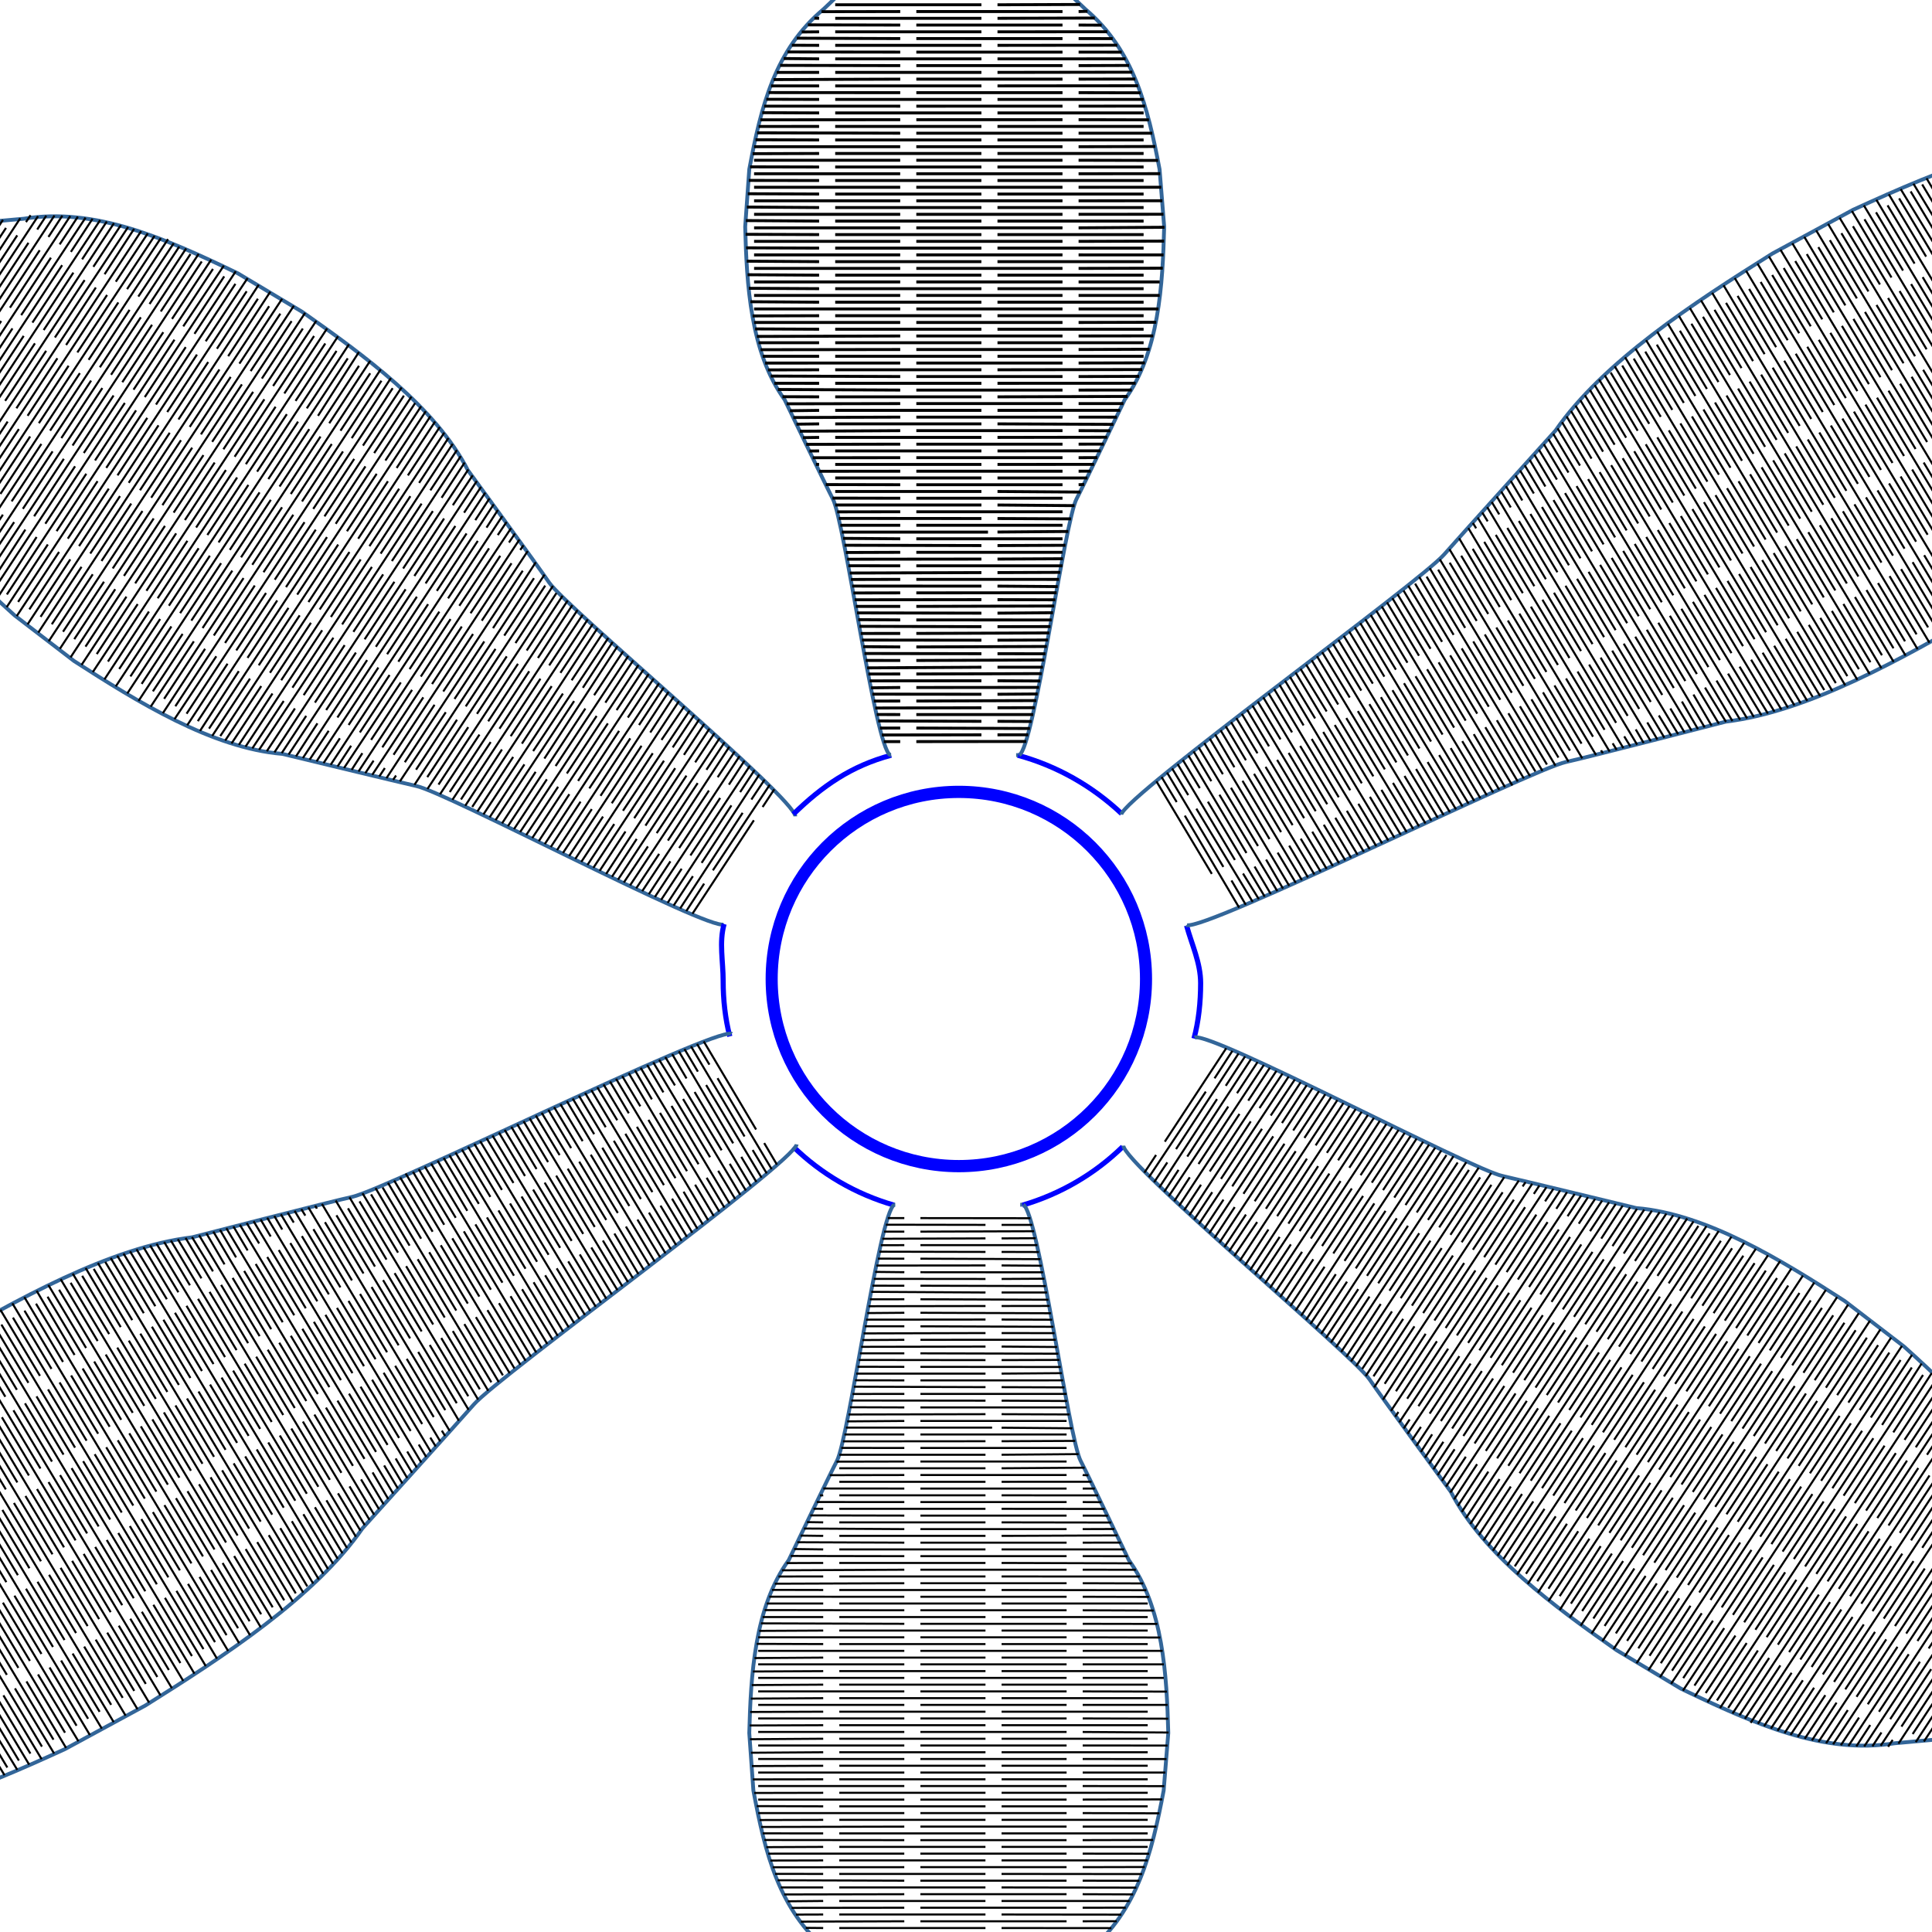 <?xml version="1.0" encoding="UTF-8" standalone="no"?>
<!-- Generator: Adobe Illustrator 24.0.1, SVG Export Plug-In . SVG Version: 6.00 Build 0)  -->

<svg
   xmlns:dc="http://purl.org/dc/elements/1.1/"
   xmlns:cc="http://creativecommons.org/ns#"
   xmlns:rdf="http://www.w3.org/1999/02/22-rdf-syntax-ns#"
   xmlns:svg="http://www.w3.org/2000/svg"
   xmlns="http://www.w3.org/2000/svg"
   xmlns:sodipodi="http://sodipodi.sourceforge.net/DTD/sodipodi-0.dtd"
   xmlns:inkscape="http://www.inkscape.org/namespaces/inkscape"
   version="1.1"
   id="Ebene_1"
   x="0px"
   y="0px"
   viewBox="0 0 566.9 566.9"
   style="enable-background:new 0 0 566.9 566.9;"
   xml:space="preserve"
   sodipodi:docname="flower_8.svg"
   inkscape:version="0.92.4 (5da689c313, 2019-01-14)"><defs
   id="defs1999" /><sodipodi:namedview
   pagecolor="#ffffff"
   bordercolor="#666666"
   borderopacity="1"
   objecttolerance="10"
   gridtolerance="10"
   guidetolerance="10"
   inkscape:pageopacity="0"
   inkscape:pageshadow="2"
   inkscape:window-width="1920"
   inkscape:window-height="986"
   id="namedview1997"
   showgrid="false"
   inkscape:zoom="0.70710678"
   inkscape:cx="199.65442"
   inkscape:cy="338.25852"
   inkscape:window-x="-11"
   inkscape:window-y="-11"
   inkscape:window-maximized="1"
   inkscape:current-layer="Ebene_1"
   inkscape:object-paths="true"
   inkscape:snap-intersection-paths="true"
   inkscape:snap-smooth-nodes="true"
   inkscape:snap-midpoints="true" />
<style
   type="text/css"
   id="style2">
	.st0{fill:none;stroke:#000000;stroke-width:0.25;stroke-miterlimit:10;}
	.st1{fill:none;stroke:#336699;stroke-width:0.75;stroke-miterlimit:10;}
	.st2{fill:none;stroke:#0000FF;stroke-miterlimit:10;}
</style>


<g
   id="test_2_"
   transform="matrix(-0.671,-1.351,1.329,-0.665,154.145,828.382)">
	<path
   id="XMLID_4_"
   class="st1"
   d="m 325.6,224 c 3.3,1.5 56.1,-22.1 62.1,-23 3.1,-0.4 26.6,-4.5 26.6,-4.5 13.8,-0.2 29.1,-8.3 42,-15.4 l 12.3,-8 c 12.7,-10 23.9,-19.5 28.1,-33 L 509.1,108 c 0.6,-1.5 1.2,-3.2 0.4,-4.9 -0.9,-1.6 -2.8,-1.8 -4.4,-2 l -34,-5.3 c -13.7,-3 -27.6,1.8 -42.6,7.8 l -13.1,6.5 c -12.6,7.6 -27.2,16.8 -34.3,28.7 0,0 -15.2,18.3 -17.2,20.8 -3.7,4.8 -50.6,38.9 -50.9,42.3"
   inkscape:connector-curvature="0"
   style="fill:none;stroke:#336699;stroke-width:0.75;stroke-miterlimit:10" />
</g>



<path
   class="st0"
   d="M 354.479,229.133"
   id="path988"
   inkscape:connector-curvature="0"
   style="fill:none;stroke:#000000;stroke-width:0.374;stroke-miterlimit:10" />
<path
   class="st0"
   d="M 374.473,261.202"
   id="path990"
   inkscape:connector-curvature="0"
   style="fill:none;stroke:#000000;stroke-width:0.374;stroke-miterlimit:10" />

<g
   id="XMLID_604_"
   transform="matrix(1.503,0,0,1.492,-141.763,-63.071)">
	<path
   id="XMLID_3629_"
   class="st2"
   d="m 249.2,202.4 c 5.6,-5.5 11.3,-9.5 19.1,-11.6"
   inkscape:connector-curvature="0"
   style="fill:none;stroke:#0000ff;stroke-miterlimit:10"
   sodipodi:nodetypes="cc" />
	<path
   id="XMLID_3634_"
   class="st2"
   d="m 236.8,246.1 c -0.9,-3.5 -1.3,-7.2 -1.3,-10.9 0,-3.9 -0.814,-7.599 0.186,-11.199"
   inkscape:connector-curvature="0"
   style="fill:none;stroke:#0000ff;stroke-miterlimit:10"
   sodipodi:nodetypes="csc" />
	<path
   id="XMLID_3624_"
   class="st2"
   d="m 268.9,279.3 c -7.6,-2.2 -14.3,-6.2 -19.7,-11.5"
   inkscape:connector-curvature="0"
   style="fill:none;stroke:#0000ff;stroke-miterlimit:10" />
	<path
   id="XMLID_3631_"
   class="st2"
   d="m 313.5,267.8 c -5.4,5.3 -12.1,9.3 -19.6,11.5"
   inkscape:connector-curvature="0"
   style="fill:none;stroke:#0000ff;stroke-miterlimit:10" />
	<path
   id="XMLID_3630_"
   class="st2"
   d="m 325.969,224.295 c 1,3.7 2.748,7.33 2.748,11.33 0,3.8 -0.4,7.5 -1.3,10.9"
   inkscape:connector-curvature="0"
   style="fill:none;stroke:#0000ff;stroke-miterlimit:10"
   sodipodi:nodetypes="csc" />
	<path
   id="XMLID_3018_"
   class="st2"
   d="m 293,190.8 c 7.7,2.1 14.6,6.1 20.3,11.5"
   inkscape:connector-curvature="0"
   style="fill:none;stroke:#0000ff;stroke-miterlimit:10" />
</g>
<g
   id="test_6_"
   transform="matrix(1.503,0,0,1.492,-141.763,-63.071)">
	<path
   class="st0"
   d="M 267.9,189.9"
   id="path1002"
   inkscape:connector-curvature="0"
   style="fill:none;stroke:#000000;stroke-width:0.25;stroke-miterlimit:10" />
	<path
   class="st0"
   d="M 293.9,189.9"
   id="path1004"
   inkscape:connector-curvature="0"
   style="fill:none;stroke:#000000;stroke-width:0.25;stroke-miterlimit:10" />
	<path
   id="XMLID_24_"
   class="st1"
   d="M 268.6,190.9"
   inkscape:connector-curvature="0"
   style="fill:none;stroke:#336699;stroke-width:0.75;stroke-miterlimit:10" />
	<path
   id="XMLID_23_"
   class="st1"
   d="M 293.7,190.9"
   inkscape:connector-curvature="0"
   style="fill:none;stroke:#336699;stroke-width:0.75;stroke-miterlimit:10" />
</g>
<g
   id="test_5_"
   transform="matrix(1.503,0,0,1.492,-141.763,-63.071)">
	<path
   class="st0"
   d="M 294.7,280.2"
   id="path1009"
   inkscape:connector-curvature="0"
   style="fill:none;stroke:#000000;stroke-width:0.25;stroke-miterlimit:10" />
	<path
   class="st0"
   d="M 268.7,280.2"
   id="path1011"
   inkscape:connector-curvature="0"
   style="fill:none;stroke:#000000;stroke-width:0.25;stroke-miterlimit:10" />
	<path
   id="XMLID_16_"
   class="st1"
   d="m 269.1,279.2 h -0.3"
   inkscape:connector-curvature="0"
   style="fill:none;stroke:#336699;stroke-width:0.75;stroke-miterlimit:10" />
	<path
   id="XMLID_15_"
   class="st1"
   d="m 293.9,279.2 h -0.4"
   inkscape:connector-curvature="0"
   style="fill:none;stroke:#336699;stroke-width:0.75;stroke-miterlimit:10" />
	<path
   id="XMLID_14_"
   class="st1"
   d="m 268.9,279.2 c -2.9,1.6 -8.9,46.1 -11.2,50.4 -1.2,2.3 -9.4,19.5 -9.4,19.5 -6.7,9.3 -7.4,22.7 -7.7,34 l 0.8,11.3 c 2.3,12.4 5,23.5 14.5,31.5 l 21.6,20.7 c 1,1 2.1,2.1 3.9,2.2 1.8,0 3,-1.2 4,-2.2 L 307,425.9 c 9.4,-8 12.2,-19.2 14.5,-31.5 l 0.9,-11.3 c -0.3,-11.4 -1,-24.7 -7.7,-34 0,0 -8.2,-17.2 -9.4,-19.5 -2.3,-4.3 -8.3,-48.9 -11.2,-50.4"
   inkscape:connector-curvature="0"
   style="fill:none;stroke:#336699;stroke-width:0.75;stroke-miterlimit:10" />
</g>
<g
   id="test_4_"
   transform="matrix(-0.734,1.318,-1.296,-0.729,791.785,85.925)">
	<path
   id="XMLID_10_"
   class="st1"
   d="m 313.2,268 -0.1,0.2"
   inkscape:connector-curvature="0"
   style="fill:none;stroke:#336699;stroke-width:0.75;stroke-miterlimit:10" />
	<path
   id="XMLID_5_"
   class="st1"
   d="m 325.7,246.1 c 3.5,-1.2 67.8,29.2 74.9,30.7 3.7,0.8 31.6,7.3 31.6,7.3 16.2,1.6 34.9,11.6 50.7,20.4 l 15.1,9.7 c 15.9,11.8 29.8,23.1 36.2,37.6 l 17.7,35.1 c 0.9,1.6 2,3.5 1,5.1 -1.1,1.5 -3.1,1.6 -4.9,1.7 l -39.3,2.2 c -15.8,1.9 -32.5,-4.6 -50.7,-12.5 l -15.9,-8.3 c -15.5,-9.3 -33.5,-20.5 -43,-33.7 0,0 -19.6,-20.8 -22.1,-23.7 -4.8,-5.4 -63,-45.9 -63.8,-49.7"
   inkscape:connector-curvature="0"
   style="fill:none;stroke:#336699;stroke-width:0.75;stroke-miterlimit:10" />
	<path
   id="XMLID_3_"
   class="st1"
   d="M 325,281"
   inkscape:connector-curvature="0"
   style="fill:none;stroke:#336699;stroke-width:0.75;stroke-miterlimit:10" />
</g>




<g
   id="surface6361"
   transform="matrix(2.567,-3.902,1.914,1.27,124.238,308.01)"><path
     id="path5346"
     style="fill:none;stroke:#000000;stroke-width:0.262;stroke-linecap:butt;stroke-linejoin:miter;stroke-miterlimit:10;stroke-opacity:1"
     d="m 23.109,-117.706 -1.433,-0.029 m -1.999,0.859 2.172,0.002 m 1.894,0.778 -2.999,0.012 m -1.769,0.981 4.51,-0.05 m 0.965,0.855 -5.008,0.006 m -1.139,0.886 5.182,-0.025 m 1,0 0.36,0.011 m 0.278,0.834 -5.681,0.015 m -1,0 -0.475,0.012 m -0.349,0.88 5.867,-0.031 m 1,0 0.973,-0.025 m 0.342,0.87 -6.358,0.015 m -1,0 -1.158,0.015 m -0.332,0.838 6.533,0.008 m 1,0 1.657,-0.005 m 0.342,0.871 -7.043,-0.005 m -1,0 -1.829,-0.013 m -0.374,0.945 7.246,-0.071 m 1,0 2.343,0.018 m 0.324,0.825 -7.711,0.018 m -1,0 -2.53,0.034 m -0.338,0.852 7.91,-0.025 m 1,0 3.009,-0.011 m 0.339,0.863 -8.391,0.009 m -1,0 -3.189,-0.023 m -0.345,0.871 8.577,0.013 m 1,0 3.676,-0.036 m 0.363,0.897 h -9.082 m -1,0 -3.862,-0.047 m -0.177,0.908 h 9.082 m 1,0 4.354,-0.033 m -0.315,0.894 h -9.082 m -1,0 -4.556,-0.015 m 0.517,0.875 h 9.082 m 1,0 5.037,-0.017 m 0.52,0.89 -0.518,-0.012 m -1,0 h -9.082 m -1,0 -5.231,-0.06 m -0.37,0.889 0.563,0.032 m 1,0 h 9.082 m 1,0 5.761,0.012 m 0.315,0.843 -1.037,0.005 m -1,0 h -9.082 m -1,0 -5.946,0.011 m -0.3,0.86 1.207,-0.011 m 1,0 h 9.082 m 1,0 6.371,-0.002 m 0.268,0.851 -1.6,0.012 m -1,0 h -9.082 m -1,0 -6.528,0.027 m -0.252,0.848 1.741,-0.015 m 1,0 h 9.082 m 1,0 6.892,-3.82e-4 m 0.228,0.855 -2.081,0.006 m -1,0 h -9.082 m -1,0 -7.004,-0.031 m -0.228,0.893 2.193,-4.52e-4 m 1,0 h 9.082 m 1,0 7.339,0.026 m 0.187,0.822 -2.488,0.013 m -1,0 h -9.082 m -1,0 -7.442,0.026 m -0.19,0.863 2.593,-0.027 m 1,0 h 9.082 m 1,0 7.718,0.034 m 0.157,0.802 -2.836,0.025 m -1,0 h -9.082 m -1,0 -7.805,0.01 m -0.166,0.869 2.933,-0.018 m 1,0 h 9.082 m 1,0 8.036,-5.98e-4 m 0.148,0.875 -3.146,-0.013 m -1,0 h -9.082 m -1,0 -8.136,0.08 m -0.133,0.796 3.23,-0.016 m 1,0 h 9.082 m 1,0 8.327,0.057 m 0.113,0.767 -3.401,0.037 m -1,0 h -9.082 m -1,0 -8.405,0.019 m -0.123,0.831 3.488,0.011 m 1,0 h 9.082 m 1,0 8.566,0.013 m 0.111,0.865 -3.638,-0.017 m -1,0 h -9.082 m -1,0 -8.642,-0.046 m -0.119,0.907 3.722,8.96e-4 m 1,0 h 9.082 m 1,0 8.786,0.056 m 0.094,0.824 -3.84,-0.019 m -1,0 H 19.441 m -1,0 -8.867,-0.004 m -0.103,0.885 3.931,-0.02 m 1,0 h 9.082 m 1,0 h 9.078 m -0.018,0.897 -4.021,-0.036 m -1,0 h -9.082 m -1,0 H 9.363 m -0.073,0.845 4.112,0.016 m 1,0 h 9.082 m 1,0 h 9.078 m 0.14,0.864 -4.179,-0.003 m -1,0 h -9.082 m -1,0 H 9.363 m -0.239,0.828 4.278,0.033 m 1,0 h 9.082 m 1,0 h 9.078 m 0.286,0.861 -4.325,-1.01e-4 m -1,0 h -9.082 m -1,0 H 9.363 m -0.402,0.925 4.441,-0.064 m 1,0 h 9.082 m 1,0 h 9.078 m 0.421,0.882 -4.46,-0.021 m -1,0 h -9.082 m -1,0 H 9.363 m -0.546,0.952 4.585,-0.091 m 1,0 h 9.082 m 1,0 h 9.078 m 0.55,0.93 -4.589,-0.069 m -1,0 h -9.082 m -1,0 H 9.363 m -0.673,0.868 4.713,-0.007 m 1,0 h 9.082 m 1,0 h 9.078 m 0.666,0.877 -4.705,-0.016 m -1,0 h -9.082 m -1,0 H 9.363 m -0.789,0.847 4.828,0.014 m 1,0 h 9.082 m 1,0 h 9.078 m 0.721,0.896 -4.76,-0.035 m -1,0 h -9.082 m -1,0 H 9.363 m -0.848,0.863 4.887,-0.002 m 1,0 h 9.082 m 1,0 h 9.078 m 0.759,0.826 -4.798,0.035 m -1,0 h -9.082 m -1,0 H 9.363 m -0.906,0.86 4.945,5.57e-4 m 1,0 h 9.082 m 1,0 h 9.078 m 0.799,0.831 -4.838,0.03 m -1,0 h -9.082 m -1,0 H 9.363 m -1,0.861 h 5.039 m 1,0 h 9.082 m 1,0 h 9.078 m 0.839,0.865 -4.878,-0.004 m -1,0 h -9.082 m -1,0 H 9.363 m -1,0.861 h 5.039 m 1,0 h 9.082 m 1,0 h 9.078 m 0.879,0.889 -4.918,-0.028 m -1,0 h -9.082 m -1,0 H 9.363 m -1.082,0.881 5.121,-0.02 m 1,0 h 9.082 m 1,0 h 9.078 m 0.903,0.864 -4.942,-0.003 m -1,0 h -9.082 m -1,0 H 9.363 m -1.096,0.861 5.135,6.9e-5 m 1,0 h 9.082 m 1,0 h 9.078 m 0.878,0.891 -4.917,-0.03 m -1,0 h -9.082 m -1,0 H 9.363 m -1.081,0.843 5.12,0.018 m 1,0 h 9.082 m 1,0 h 9.078 m 0.849,0.859 -4.888,0.002 m -1,0 h -9.082 m -1,0 H 9.363 m -1.06,0.876 5.099,-0.015 m 1,0 h 9.082 m 1,0 h 9.078 m 0.814,0.854 -4.853,0.007 m -1,0 h -9.082 m -1,0 H 9.363 m -1.031,0.856 5.07,0.005 m 1,0 h 9.082 m 1,0 h 9.078 m 0.769,0.864 -4.808,-0.004 m -1,0 h -9.082 m -1,0 H 9.363 m -1,0.861 h 5.039 m 1,0 h 9.082 m 1,0 h 9.078 m 0.718,0.749 -4.758,0.112 m -1,0 h -9.082 m -1,0 H 9.363 m -1,0.861 h 5.039 m 1,0 h 9.082 m 1,0 h 9.078 m 0.648,0.848 -4.687,0.013 m -1,0 h -9.082 m -1,0 H 9.363 m -0.881,0.841 4.92,0.02 m 1,0 h 9.082 m 1,0 h 9.078 m 0.566,0.848 -4.605,0.013 m -1,0 h -9.082 m -1,0 H 9.363 m -0.8,0.875 4.839,-0.014 m 1,0 h 9.082 m 1,0 h 9.078 m 0.468,0.821 -4.507,0.04 m -1,0 h -9.082 m -1,0 H 9.363 m -0.706,0.813 4.745,0.048 m 1,0 h 9.082 m 1,0 h 9.078 m 0.344,0.9 -4.383,-0.039 m -1,0 h -9.082 m -1,0 H 9.363 m -0.583,0.878 4.622,-0.017 m 1,0 h 9.082 m 1,0 h 9.078 m 0.203,0.876 -4.242,-0.016 m -1,0 h -9.082 m -1,0 H 9.363 m -0.435,0.919 4.474,-0.058 m 1,0 h 9.082 m 1,0 h 9.078 m 0.036,0.864 -4.075,-0.003 m -1,0 h -9.082 m -1,0 H 9.363 m -0.27,0.849 4.309,0.012 m 1,0 h 9.082 m 1,0 9.02,-0.013 m -0.102,0.846 -3.879,0.028 m -1,0 h -9.082 m -1,0 H 9.363 m -0.066,0.84 4.105,0.021 m 1,0 h 9.082 m 1,0 8.804,-0.018 m -0.126,0.884 -3.639,-0.005 m -1,0 h -9.082 m -1,0 H 9.363 m 0.185,0.88 3.854,-0.019 m 1,0 h 9.082 m 1,0 8.542,0.02 m -0.138,0.816 -3.365,0.026 m -1,0 h -9.082 m -1,0 -8.758,-0.007 m 0.149,0.847 3.57,0.021 m 1,0 h 9.082 m 1,0 8.245,-0.016 m -0.177,0.882 -3.029,-0.005 m -1,0 h -9.082 m -1,0 -8.451,-0.063 m 0.195,0.925 3.217,-9.11e-4 m 1,0 h 9.082 m 1,0 7.885,-0.017 m -0.206,0.863 -2.639,0.016 m -1,0 h -9.082 m -1,0 -8.049,0.032 m 0.213,0.833 2.798,-0.004 m 1,0 h 9.082 m 1,0 7.448,-1.16e-4 m -0.16,0.88 -2.249,-0.019 m -1,0 h -9.082 m -1,0 -7.677,-0.022 m 0.163,0.916 2.474,-0.032 m 1,0 h 9.082 m 1,0 7.135,-0.003 m -0.157,0.861 -1.939,0.004 m -1,0 h -9.082 m -1,0 -7.362,0.023 m 0.149,0.832 2.174,0.006 m 1,0 h 9.082 m 1,0 6.822,-0.01 m -0.156,0.856 -1.627,0.015 m -1,0 h -9.082 m -1,0 -7.06,-0.008 m 0.155,0.869 1.865,-5.87e-4 m 1,0 h 9.082 m 1,0 6.507,-0.007 m -0.154,0.839 -1.314,0.029 m -1,0 h -9.082 m -1,0 -6.748,0.017 m 0.153,0.853 1.556,-0.01 m 1,0 h 9.082 m 1,0 6.188,0.015 m -0.159,0.865 -0.99,-0.019 m -1,0 h -9.082 m -1,0 -6.452,-0.053 m 0.169,0.942 1.245,-0.028 m 1,0 h 9.082 m 1,0 5.86,0.076 m -0.145,0.79 -0.676,-0.005 m -1,0 h -9.082 m -1,0 -6.132,0.017 m 0.15,0.839 0.942,0.006 m 1,0 h 9.082 m 1,0 5.55,0.044 m -0.153,0.831 -0.357,-0.013 m -1,0 h -9.082 m -1,0 -5.827,-0.008 m 0.155,0.865 0.633,0.004 m 1,0 h 9.082 m 1,0 5.237,0.014 m -1.198,0.847 h -9.082 m -1,0 -5.513,0.023 m 0.148,0.822 0.326,0.017 m 1,0 h 9.082 m 1,0 4.932,-0.064 m -0.893,0.925 h -9.082 m -1,0 -5.214,-0.042 m 1.175,0.903 h 9.082 m 1,0 4.592,0.018 m -0.553,0.843 h -9.082 m -1,0 -4.887,0.033 m 0.848,0.828 h 9.082 m 1,0 4.291,-0.014 m -0.252,0.875 h -9.082 m -1,0 -4.653,-0.011 m 0.614,0.872 h 9.082 m 1,0 4.107,-0.017 m -0.068,0.878 h -9.082 m -1,0 -4.494,-0.023 m 0.455,0.884 h 9.082 m 1,0 3.956,-0.042 m -0.074,0.896 -8.924,0.006 m -1,0 -4.355,-0.032 m 0.316,0.893 h 9.082 m 1,0 3.811,0.014 m -0.068,0.873 -8.786,-0.026 m -1,0 -4.22,0.034 m 0.181,0.827 h 9.082 m 1,0 3.677,0.018 m -0.06,0.799 -8.66,0.043 m -1,0 -4.099,0.012 m 0.06,0.849 h 9.082 m 1,0 3.549,0.011 m -0.068,0.926 -8.524,-0.076 m -1,0 -3.98,0.004 m 0.056,0.83 8.966,0.027 m 1,0 3.427,-0.035 m -0.059,0.818 -8.411,0.078 m -1,0 -3.861,0.034 m 0.055,0.823 8.849,0.004 m 1,0 3.299,0.018 m -0.062,0.875 -8.28,-0.031 m -1,0 -3.749,-0.011 m 0.057,0.86 8.736,0.013 m 1,0 3.178,0.003 m -0.063,0.888 -8.158,-0.029 m -1,0 -3.636,-0.015 m 0.056,0.855 8.623,0.021 m 1,0 3.055,0.02 m -0.061,0.868 -8.037,-0.028 m -1,0 -3.52,0.036 m 0.055,0.843 8.508,-0.018 m 1,0 2.934,0.019 m -0.064,0.904 -7.914,-0.062 m -1,0 -3.41,0.004 m 0.058,0.884 8.395,-0.028 m 1,0 2.814,6.2244e-4 m -0.058,0.822 -7.799,0.038 m -1,0 -3.297,0.002 m 0.057,0.872 8.283,-0.013 m 1,0 2.694,-0.021 m -0.063,0.881 -7.674,6.731e-4 m -1,0 -3.184,0.012 m 0.056,0.852 8.171,-0.003 m 1,0 2.565,0.069 m -0.063,0.874 -7.546,-0.082 m -1,0 -3.07,0.015 m 0.055,0.83 8.058,0.016 m 1,0 2.445,0.017 m -0.061,0.842 -7.427,0.002 m -1,0 -2.956,0.005 m 0.061,0.911 7.937,-0.055 m 1,0 2.322,-0.005 m -0.065,0.887 -7.299,-0.021 m -1,0 -2.839,0.015 m 0.058,0.849 7.823,-0.002 m 1,0 2.193,0.012 m -0.068,0.903 -7.168,-0.053 m -1,0 -2.724,-0.042 m 0.061,0.868 7.706,0.035 m 1,0 2.064,0.007 m -0.063,0.819 -7.044,0.034 m -1,0 -2.602,-0.034 m 0.061,0.842 7.585,0.054 m 1,0 1.93,0.013 m -0.067,0.845 -6.906,0.004 m -1,0 -2.474,0.005 m 0.063,0.839 7.455,0.017 m 1,0 1.795,-0.021 m -0.077,0.934 -6.76,-0.053 m -1,0 -2.345,-0.006 m 0.071,0.905 7.318,-0.039 m 1,0 1.65,-0.011 m -0.072,0.829 -6.621,0.043 m -1,0 -2.208,0.006 m 0.075,0.9 7.176,-0.045 m 1,0 1.495,0.016 m -0.085,0.909 -6.453,-0.064 m -1,0 -2.06,0.024 m 0.077,0.843 7.026,-0.007 m 1,0 1.331,0.003"
     inkscape:connector-curvature="0"
     sodipodi:nodetypes="cccccccccccccccccccccccccccccccccccccccccccccccccccccccccccccccccccccccccccccccccccccccccccccccccccccccccccccccccccccccccccccccccccccccccccccccccccccccccccccccccccccccccccccccccccccccccccccccccccccccccccccccccccccccccccccccccccccccccccccccccccccccccccccccccccccccccccccccccccccccccccccccccccccccccccccccccccccccccccccccccccccccccccccccccccccccccccccccccccccccccccccccccccccccccccccccccccccccccccccccccccccccccccccccccccccccccccccccccccccccccccccccccccccccccccccccccccccccccccccccccccccccccccccccccccccccccccccccccccccccccccccccccccccccccccccccccccccccccccccccccccccccccccccccccccccccccccccccccccccccccccccccccccccccccccccccccccccccccccccccccccccccccccccccccccccccccccccccccccccccccccccccccccccccccccccccccccccccccccccccccccccccccccccccccccccccccccccccccccccccccccccccccccccccccccccccccccccccccccccccccccccccccccc" /></g><g
   id="surface6361-5"
   transform="matrix(4.723,0,0,2.304,178.254,604.883)"><path
     id="path5346-8"
     style="fill:none;stroke:#000000;stroke-width:0.262;stroke-linecap:butt;stroke-linejoin:miter;stroke-miterlimit:10;stroke-opacity:1"
     d="m 26.275,-107.388 -6.834,-0.016 m -1,0 -1.025,-0.004 m -0.121,0.845 6.189,0.021 m 1,0 1.912,0.002 m 0.104,0.806 -7.059,0.053 m -1,0 -1.259,-0.002 m -0.109,0.909 6.411,-0.046 m 1,0 2.123,-0.021 m 0.1,0.881 -7.266,8.4e-4 m -1,0 -1.46,0.005 m -0.09,0.827 6.593,0.03 m 1,0 2.318,0.014 m 0.094,0.906 -7.455,-0.059 m -1,0 -1.642,-0.006 m -0.089,0.881 6.775,-0.014 m 1,0 2.497,0.038 m 0.083,0.836 -7.623,-0.013 m -1,0 -1.812,-0.04 m -0.086,0.887 6.941,0.014 m 1,0 2.659,-0.032 m 0.089,0.938 -7.791,-0.045 m -1,0 -1.981,-0.005 m -0.073,0.783 7.097,0.083 m 1,0 2.824,-6.58e-4 m 0.085,0.923 -7.952,-0.061 m -1,0 -2.142,0.005 m -0.081,0.883 7.266,-0.026 m 1,0 2.982,-0.01 m 0.084,0.93 -8.109,-0.059 m -1,0 -2.302,0.038 m -0.075,0.838 7.42,-0.015 m 1,0 3.14,0.024 m 0.08,0.9 -8.263,-0.063 m -1,0 -2.452,-0.003 m -0.081,0.907 7.576,-0.044 m 1,0 3.292,0.012 m 0.075,0.842 -8.41,0.007 m -1,0 -2.608,0.031 m -0.076,0.862 7.727,-0.032 m 1,0 3.448,0.054 m 0.075,0.854 -8.567,-0.047 m -1,0 -2.758,0.002 m -0.074,0.841 7.875,0.019 m 1,0 3.593,-0.023 m 0.08,0.9 -8.716,-0.017 m -1,0 -2.909,-0.013 m -0.078,0.878 8.03,-0.004 m 1,0 3.743,-0.06 m 0.082,0.917 -8.867,0.004 m -1,0 -3.062,-0.014 m -0.074,0.82 8.179,0.055 m 1,0 3.905,0.03 m 0.134,0.831 h -9.082 m -1,0 -3.22,0.01 m -0.076,0.832 8.339,0.019 m 1,0 4.063,0.042 m -0.024,0.819 H 19.441 m -1,0 -3.376,-0.023 m -0.088,0.923 8.507,-0.038 m 1,0 4.224,0.034 m -0.185,0.827 h -9.082 m -1,0 -3.549,0.055 m -0.08,0.797 h 9.082 m 0.59,0.009 4.398,0.073 m -0.359,0.788 h -9.082 m -1,0 -3.72,0.003 m -0.096,0.873 8.859,-0.015 m 1,0 4.57,-0.044 m -0.531,0.905 H 19.441 m -1,0 -3.916,-0.012 m -0.123,0.873 h 9.082 m 1,0 4.784,-0.081 m -0.745,0.942 H 19.441 m -1,0 -4.211,0.018 m 0.172,0.843 h 9.082 m 1,0 5.159,-0.074 m 0.233,0.972 -0.354,-0.037 m -1,0 H 19.441 m -1,0 -4.628,0.018 m 0.589,0.843 h 9.082 m 1,0 5.588,-0.003 m 0.206,0.868 -0.755,-0.004 m -1,0 H 19.441 m -1,0 -5.031,-0.009 m -0.209,0.881 0.201,-0.011 m 1,0 h 9.082 m 1,0 6,0.01 m 0.204,0.862 -1.165,-0.011 m -1,0 H 19.441 m -1,0 -5.44,-0.007 m -0.202,0.854 0.602,0.013 m 1,0 h 9.082 m 1,0 6.407,0.013 m 0.202,0.856 -1.57,-0.007 m -1,0 H 19.441 m -1,0 -5.842,-0.025 m -0.202,0.855 1.004,0.031 m 1,0 h 9.082 m 1,0 6.815,0.022 m 0.194,0.824 -1.97,0.015 m -1,0 H 19.441 m -1,0 -6.235,-0.075 m -0.211,0.898 1.407,0.039 m 1,0 h 9.082 m 1,0 7.201,-0.06 m 0.215,0.916 -2.377,0.005 m -1,0 H 19.441 m -1,0 -6.646,-0.051 m -0.203,0.864 1.809,0.049 m 1,0 h 9.082 m 1,0 7.621,0.003 m 0.202,0.862 -2.784,-0.004 m -1,0 H 19.441 m -1,0 -7.056,-0.027 m -0.26,0.906 2.276,-0.018 m 1,0 h 9.082 m 1,0 8.086,0.051 m 0.256,0.819 -3.303,-0.008 m -1,0 H 19.441 m -1,0 -7.601,0.075 m -0.219,0.79 2.781,-0.004 m 1,0 h 9.082 m 1,0 8.582,0.009 m 0.217,0.878 -3.76,-0.025 m -1,0 H 19.441 m -1,0 -8.046,0.06 m -0.174,0.787 3.181,0.014 m 1,0 h 9.082 m 1,0 8.99,0.028 m 0.169,0.854 -4.119,-0.021 m -1,0 H 19.441 m -1,0 -8.392,-0.005 m -0.153,0.866 3.506,1.79e-4 m 1,0 h 9.082 m 1,0 h 9.078 m 0.371,0.895 -4.41,-0.034 m -1,0 H 19.441 m -1,0 -8.678,-0.025 m -0.126,0.886 3.765,-1.7e-4 m 1,0 h 9.082 m 1,0 h 9.078 m 0.599,0.877 -4.638,-0.016 m -1,0 H 19.441 m -1,0 -8.906,-0.056 m -0.109,0.957 3.976,-0.04 m 1,0 h 9.082 m 1,0 h 9.078 m 0.784,0.887 -4.823,-0.026 m -1,0 H 19.441 m -1,0 H 9.363 m -0.094,0.833 4.133,0.028 m 1,0 h 9.082 m 1,0 h 9.078 m 0.927,0.861 -4.966,-2.58e-4 m -1,0 h -9.082 m -1,0 H 9.363 m -0.229,0.92 4.268,-0.059 m 1,0 h 9.082 m 1,0 h 9.078 m 1,0.861 h -5.039 m -1,0 h -9.082 m -1,0 H 9.363 m -0.327,0.909 4.366,-0.048 m 1,0 h 9.082 m 1,0 h 9.078 m 1,0.861 h -5.039 m -1,0 h -9.082 m -1,0 H 9.363 m -0.402,0.915 4.441,-0.054 m 1,0 h 9.082 m 1,0 h 9.078 m 1.192,0.888 -5.231,-0.027 m -1,0 h -9.082 m -1,0 H 9.363 m -0.457,0.919 4.496,-0.058 m 1,0 h 9.082 m 1,0 h 9.078 m 1.238,0.858 -5.277,0.003 m -1,0 h -9.082 m -1,0 H 9.363 m -0.497,0.897 4.536,-0.036 m 1,0 h 9.082 m 1,0 h 9.078 m 1.273,0.893 -5.312,-0.032 m -1,0 h -9.082 m -1,0 H 9.363 m -0.526,0.896 4.565,-0.035 m 1,0 h 9.082 m 1,0 h 9.078 m 1.298,0.932 -5.338,-0.071 m -1,0 h -9.082 m -1,0 H 9.363 m -0.509,0.925 4.548,-0.064 m 1,0 h 9.082 m 1,0 h 9.078 m 1.234,0.869 -5.273,-0.008 m -1,0 h -9.082 m -1,0 H 9.363 m -0.449,0.924 4.488,-0.063 m 1,0 h 9.082 m 1,0 h 9.078 m 1.166,0.867 -5.205,-0.006 m -1,0 h -9.082 m -1,0 H 9.363 m -0.39,0.899 4.429,-0.038 m 1,0 h 9.082 m 1,0 h 9.078 m 1.099,0.864 -5.138,-0.003 m -1,0 h -9.082 m -1,0 H 9.363 m -0.331,0.875 4.37,-0.014 m 1,0 h 9.082 m 1,0 h 9.078 m 1.031,0.872 -5.07,-0.011 m -1,0 h -9.082 m -1,0 H 9.363 m -0.249,0.88 4.288,-0.019 m 1,0 h 9.082 m 1,0 h 9.078 m 0.9,0.837 -4.939,0.024 m -1,0 h -9.082 m -1,0 H 9.363 m -0.091,0.834 4.13,0.027 m 1,0 h 9.082 m 1,0 h 9.078 m 0.724,0.889 -4.763,-0.028 m -1,0 h -9.082 m -1,0 H 9.363 m 0.09,0.884 3.949,-0.023 m 1,0 h 9.082 m 1,0 h 9.078 m 0.54,0.857 -4.58,0.004 m -1,0 h -9.082 m -1,0 -8.891,0.046 m 0.094,0.813 3.757,0.002 m 1,0 h 9.082 m 1,0 h 9.078 m 0.334,0.838 -4.373,0.023 m -1,0 h -9.082 m -1,0 -8.692,-0.018 m 0.121,0.911 3.532,-0.033 m 1,0 h 9.082 m 1,0 h 9.078 m 0.09,0.872 -4.129,-0.011 m -1,0 h -9.082 m -1,0 -8.453,0.002 m 0.134,0.875 3.28,-0.017 m 1,0 h 9.082 m 1,0 h 9.078 m -0.182,0.842 -3.857,0.019 m -1,0 h -9.082 m -1,0 -8.177,0.011 m 0.152,0.846 2.986,0.004 m 1,0 h 9.082 m 1,0 8.733,0.018 m -0.169,0.858 -3.525,-0.015 m -1,0 h -9.082 m -1,0 -7.867,-0.055 m 0.194,0.912 2.634,0.004 m 1,0 h 9.082 m 1,0 8.377,0.025 m -0.202,0.86 -3.136,-0.024 m -1,0 h -9.082 m -1,0 -7.463,0.032 m 0.225,0.872 2.199,-0.043 m 1,0 h 9.082 m 1,0 7.958,0.004 m -0.24,0.852 -2.679,0.006 m -1,0 h -9.082 m -1,0 -7.001,0.018 m 0.267,0.855 1.696,-0.012 m 1,0 h 9.082 m 1,0 7.444,0.017 m -0.288,0.842 -2.117,0.003 m -1,0 h -9.082 m -1,0 -6.425,0.048 m 0.303,0.792 1.083,0.021 m 1,0 h 9.082 m 1,0 6.824,0.011 m -0.353,0.837 -1.433,0.014 m -1,0 h -9.082 m -1,0 -5.737,0.024 m 0.405,0.852 0.292,-0.015 m 1,0 h 9.082 m 1,0 6.044,0.035 m -0.453,0.856 -0.552,-0.029 m -1,0 h -9.082 m -1,0 -4.89,-0.017 m 0.851,0.878 h 9.082 m 1,0 5.132,0.04 m -1.093,0.821 h -9.082 m -1,0 -3.998,-0.03 m 0.459,0.894 8.583,-0.003 m 1,0 4.273,-0.007 m -0.447,0.872 -8.869,-0.004 m -1,0 -3.126,-0.051 m 0.481,0.938 7.688,-0.025 m 1,0 3.389,-0.006 m -0.418,0.816 -8.014,0.052 m -1,0 -2.202,0.028 m 0.432,0.841 6.813,-0.009 m 1,0 2.491,0.024 m -0.453,0.884 -7.08,-0.046 m -1,0 -1.309,0.046 m 0.41,0.8 5.942,0.015 m 1,0 1.616,0.008 m -0.454,0.884 -6.205,-0.031 m -1,0 -0.456,-0.012 m 0.448,0.873 5.051,-3.697e-4 m 1,0 0.724,0.025 m -0.448,0.874 -4.563,-0.005 m -0.879,0.829 3.477,-0.001"
     inkscape:connector-curvature="0"
     sodipodi:nodetypes="cccccccccccccccccccccccccccccccccccccccccccccccccccccccccccccccccccccccccccccccccccccccccccccccccccccccccccccccccccccccccccccccccccccccccccccccccccccccccccccccccccccccccccccccccccccccccccccccccccccccccccccccccccccccccccccccccccccccccccccccccccccccccccccccccccccccccccccccccccccccccccccccccccccccccccccccccccccccccccccccccccccccccccccccccccccccccccccccccccccccccccccccccccccccccccccccccccccccccccccccccccccccccccccccccccccccccccccccccccccccccccccccccccccccccccccccccccccccccccccccccccccccccccccccccccccccccccccccccccccccccccccccccccccccccccccccccccccccccccccccccccccccccccccccccccccccccccccccccccccccccccccccccccccccccccccccc" /></g><g
   id="surface6361-5-2"
   transform="matrix(-2.38,-3.977,1.966,-1.187,164.489,471.312)"><path
     id="path5346-8-5"
     style="fill:none;stroke:#000000;stroke-width:0.262;stroke-linecap:butt;stroke-linejoin:miter;stroke-miterlimit:10;stroke-opacity:1"
     d="m 21.253,-116.897 1.641,0.013 m -0.618,0.872 h -2.835 m 0.802,0.908 3.241,-0.047 m 0.25,0.882 -4.293,-0.021 m -0.755,0.851 4.798,0.01 m 0.787,0.832 -4.83,0.029 m -1.328,0.892 5.371,-0.031 m 1.346,0.847 -5.389,0.014 m -1,0 -0.592,-0.018 m -0.271,0.834 5.906,0.045 m 1,0 0.626,-0.003 m 0.267,0.831 -5.936,0.033 m -1,0 -1.16,0.007 m -0.267,0.822 6.47,0.032 m 1,0 1.171,-0.03 m 0.265,0.824 -6.479,0.067 m -1,0 -1.703,-0.044 m -0.271,0.834 7.017,0.071 m 1,0 1.725,-0.027 m 0.281,0.874 -7.049,0.014 m -1,0 -2.249,-0.085 m -0.256,0.789 7.548,0.157 m 1,0 2.285,-0.006 m 0.271,0.845 -7.6,0.022 m -1,0 -2.829,-0.021 m -0.27,0.831 8.142,0.051 m 1,0 2.839,-0.004 m 0.263,0.819 -8.146,0.045 m -1,0 -3.398,0.008 m -0.298,0.916 8.739,-0.063 m 1,0 3.39,-0.012 m 0.281,0.876 -8.715,-0.003 m -1,0 -3.968,0.038 m -0.072,0.823 h 9.082 m 1,0 3.936,-0.034 m 0.103,0.895 h -9.082 m -1,0 -4.514,-0.003 m 0.475,0.864 h 9.082 m 1,0 4.491,-0.031 m -0.452,0.892 h -9.082 m -1,0 -5.064,-0.032 m -0.333,0.884 0.358,0.009 m 1,0 h 9.082 m 1,0 5.045,-0.028 m 0.31,0.886 -0.316,0.002 m -1,0 h -9.082 m -1,0 -5.664,0.02 m -0.263,0.824 0.888,0.017 m 1,0 h 9.082 m 1,0 5.662,0.059 m 0.255,0.826 -0.878,-0.024 m -1,0 h -9.082 m -1,0 -6.185,-0.013 m -0.239,0.859 1.386,0.015 m 1,0 h 9.082 m 1,0 6.165,0.022 m 0.228,0.844 -1.354,-0.004 m -1,0 h -9.082 m -1,0 -6.64,-0.05 m -0.211,0.862 1.812,0.049 m 1,0 h 9.082 m 1,0 6.623,0.053 m 0.197,0.834 -1.781,-0.026 m -1,0 h -9.082 m -1,0 -7.034,-0.114 m -0.211,0.979 2.206,-0.003 m 1,0 h 9.082 m 1,0 7.018,0.055 m 0.168,0.807 -2.147,-9.18e-4 m -1,0 h -9.082 m -1,0 -7.417,-0.004 m -0.159,0.839 2.537,0.027 m 1,0 h 9.082 m 1,0 7.355,0.003 m 0.156,0.843 -2.472,0.014 m -1,0 h -9.082 m -1,0 -7.732,-0.015 m -0.141,0.835 2.834,0.041 m 1,0 h 9.082 m 1,0 7.661,-0.019 m 0.145,0.883 -2.766,-0.003 m -1,0 h -9.082 m -1,0 -8.019,0.014 m -0.131,0.87 3.111,-0.023 m 1,0 h 9.082 m 1,0 7.94,0.012 m 0.124,0.846 -3.025,0.004 m -1,0 h -9.082 m -1,0 -8.268,-0.009 m -0.11,0.817 3.339,0.053 m 1,0 h 9.082 m 1,0 8.18,-0.03 m 0.119,0.911 -3.26,-0.019 m -1,0 h -9.082 m -1,0 -8.487,-0.062 m -0.117,0.968 3.565,-0.045 m 1,0 h 9.082 m 1,0 8.404,0.003 m 0.1,0.849 -3.464,0.008 m -1,0 h -9.082 m -1,0 -8.699,0.014 m -0.092,0.846 3.752,8.99e-4 m 1,0 h 9.082 m 1,0 8.601,0.005 m 0.092,0.864 -3.654,-0.008 m -1,0 h -9.082 m -1,0 -8.88,-0.009 m -0.083,0.842 3.924,0.028 m 1,0 h 9.082 m 1,0 8.779,0.001 m 0.085,0.886 -3.825,-0.026 m -1,0 h -9.082 m -1,0 H 9.363 m -0.044,0.843 4.083,0.018 m 1,0 h 9.082 m 1,0 8.941,0.007 m 0.072,0.823 -3.974,0.032 m -1,0 h -9.082 m -1,0 H 9.363 m -0.189,0.841 4.228,0.02 m 1,0 h 9.082 m 1,0 h 9.078 m 0.078,0.847 -4.117,0.014 m -1,0 h -9.082 m -1,0 H 9.363 m -0.327,0.911 4.366,-0.05 m 1,0 h 9.082 m 1,0 h 9.078 m 0.21,0.878 -4.249,-0.017 m -1,0 h -9.082 m -1,0 H 9.363 m -0.452,0.941 4.491,-0.08 m 1,0 h 9.082 m 1,0 h 9.078 m 0.331,0.878 -4.37,-0.017 m -1,0 h -9.082 m -1,0 H 9.363 m -0.562,0.863 4.601,-0.002 m 1,0 h 9.082 m 1,0 h 9.078 m 0.444,0.885 -4.483,-0.024 m -1,0 h -9.082 m -1,0 H 9.363 m -0.67,0.864 4.709,-0.003 m 1,0 h 9.082 m 1,0 h 9.078 m 0.555,0.947 -4.594,-0.086 m -1,0 h -9.082 m -1,0 H 9.363 m -0.774,0.882 4.813,-0.021 m 1,0 h 9.082 m 1,0 h 9.078 m 0.652,0.871 -4.691,-0.01 m -1,0 h -9.082 m -1,0 H 9.363 m -0.862,0.837 4.901,0.024 m 1,0 h 9.082 m 1,0 h 9.078 m 0.729,0.837 -4.768,0.024 m -1,0 h -9.082 m -1,0 H 9.363 m -0.904,0.909 4.943,-0.048 m 1,0 h 9.082 m 1,0 h 9.078 m 0.767,0.86 -4.806,0.001 m -1,0 h -9.082 m -1,0 H 9.363 m -0.942,0.85 4.981,0.011 m 1,0 h 9.082 m 1,0 h 9.078 m 0.804,0.872 -4.843,-0.011 m -1,0 h -9.082 m -1,0 H 9.363 m -0.982,0.859 5.021,0.002 m 1,0 h 9.082 m 1,0 h 9.078 m 0.841,0.874 -4.88,-0.013 m -1,0 h -9.082 m -1,0 H 9.363 m -1.021,0.863 5.06,-0.002 m 1,0 h 9.082 m 1,0 h 9.078 m 0.877,0.863 -4.916,-0.002 m -1,0 h -9.082 m -1,0 H 9.363 m -1.061,0.876 5.1,-0.015 m 1,0 h 9.082 m 1,0 h 9.078 m 0.914,0.862 -4.953,-10e-4 m -1,0 h -9.082 m -1,0 H 9.363 m -1.101,0.876 5.14,-0.015 m 1,0 h 9.082 m 1,0 h 9.078 m 0.951,0.862 -4.99,-7.21e-4 m -1,0 h -9.082 m -1,0 H 9.363 m -1.121,0.861 5.161,-2.23e-4 m 1,0 h 9.082 m 1,0 h 9.078 m 0.961,0.861 -5,-2.53e-4 m -1,0 h -9.082 m -1,0 H 9.363 m -1.106,0.861 5.145,4.1e-5 m 1,0 h 9.082 m 1,0 h 9.078 m 0.945,0.861 -4.984,-1.3e-4 m -1,0 h -9.082 m -1,0 H 9.363 m -1.087,0.862 5.126,-0.001 m 1,0 h 9.082 m 1,0 h 9.078 m 0.926,0.86 -4.965,0.001 m -1,0 h -9.082 m -1,0 H 9.363 m -1.064,0.86 5.103,6.17e-4 m 1,0 h 9.082 m 1,0 h 9.078 m 0.903,0.849 -4.942,0.012 m -1,0 h -9.082 m -1,0 H 9.363 m -1.036,0.842 5.075,0.019 m 1,0 h 9.082 m 1,0 h 9.078 m 0.874,0.857 -4.913,0.004 m -1,0 h -9.082 m -1,0 H 9.363 m -1,0.861 h 5.039 m 1,0 h 9.082 m 1,0 h 9.078 m 0.838,0.86 -4.878,5.07e-4 m -1,0 h -9.082 m -1,0 H 9.363 m -0.959,0.857 4.998,0.004 m 1,0 h 9.082 m 1,0 h 9.078 m 0.795,0.875 -4.834,-0.014 m -1,0 h -9.082 m -1,0 H 9.363 m -0.908,0.861 4.947,2.29e-4 m 1,0 h 9.082 m 1,0 h 9.078 m 0.744,0.875 -4.783,-0.014 m -1,0 h -9.082 m -1,0 H 9.363 m -0.848,0.858 4.887,0.003 m 1,0 h 9.082 m 1,0 h 9.078 m 0.681,0.912 -4.72,-0.051 m -1,0 h -9.082 m -1,0 H 9.363 m -0.777,0.855 4.816,0.006 m 1,0 h 9.082 m 1,0 h 9.078 m 0.611,0.857 -4.65,0.004 m -1,0 h -9.082 m -1,0 H 9.363 m -0.696,0.826 4.735,0.035 m 1,0 h 9.082 m 1,0 h 9.078 m 0.526,0.865 -4.565,-0.004 m -1,0 h -9.082 m -1,0 H 9.363 m -0.596,0.879 4.635,-0.018 m 1,0 h 9.082 m 1,0 h 9.078 m 0.43,0.833 -4.469,0.028 m -1,0 h -9.082 m -1,0 H 9.363 m -0.484,0.878 4.523,-0.017 m 1,0 h 9.082 m 1,0 h 9.078 m 0.311,0.894 -4.35,-0.033 m -1,0 h -9.082 m -1,0 H 9.363 m -0.356,0.862 4.395,-0.001 m 1,0 h 9.082 m 1,0 h 9.078 m 0.183,0.846 -4.222,0.015 m -1,0 h -9.082 m -1,0 H 9.363 m -0.206,0.869 4.245,-0.008 m 1,0 h 9.082 m 1,0 h 9.078 m 0.03,0.854 -4.07,0.007 m -1,0 h -9.082 m -1,0 H 9.363 m -0.039,0.83 4.078,0.031 m 1,0 h 9.082 m 1,0 9.023,0.004 m -0.087,0.825 -3.898,0.031 m -1,0 h -9.082 m -1,0 H 9.363 m 0.159,0.856 3.88,0.005 m 1,0 h 9.082 m 1,0 8.84,-0.033 m -0.101,0.844 -3.7,0.05 m -1,0 h -9.082 m -1,0 -8.814,-0.03 m 0.121,0.9 3.654,-0.009 m 1,0 h 9.082 m 1,0 8.622,-0.008 m -0.116,0.841 -3.467,0.028 m -1,0 h -9.082 m -1,0 -8.573,-0.024 m 0.137,0.881 3.397,0.004 m 1,0 h 9.082 m 1,0 8.385,-0.072 m -0.152,0.951 -3.194,-0.018 m -1,0 h -9.082 m -1,0 -8.295,-0.018 m 0.15,0.841 3.106,0.037 m 1,0 h 9.082 m 1,0 8.091,-0.013 m -0.157,0.85 -2.895,0.024 m -1,0 h -9.082 m -1,0 -7.977,-0.021 m 0.186,0.895 2.752,-0.013 m 1,0 h 9.082 m 1,0 7.748,0.047 m -0.163,0.759 -2.545,0.055 m -1,0 h -9.082 m -1,0 -7.641,-0.015 m 0.131,0.872 2.471,0.004 m 1,0 h 9.082 m 1,0 7.451,-0.014 m -0.137,0.925 -2.274,-0.049 m -1,0 h -9.082 m -1,0 -7.384,-0.025 m 0.135,0.901 2.21,-0.015 m 1,0 h 9.082 m 1,0 7.184,0.061 m -0.126,0.85 -2.019,-0.05 m -1,0 h -9.082 m -1,0 -7.125,-0.019 m 0.128,0.851 1.958,0.029 m 1,0 h 9.082 m 1,0 6.938,-0.01 m -0.133,0.891 -1.767,-0.02 m -1,0 h -9.082 m -1,0 -6.862,0.012 m 0.127,0.845 1.696,0.004 m 1,0 h 9.082 m 1,0 6.685,-0.026 m -0.128,0.861 -1.517,0.026 m -1,0 h -9.082 m -1,0 -6.612,-0.043 m 0.134,0.889 1.439,0.016 m 1,0 h 9.082 m 1,0 6.426,-0.012 m -0.133,0.888 -1.254,-0.015 m -1,0 h -9.082 m -1,0 -6.347,-0.004 m 0.13,0.868 1.178,-0.002 m 1,0 h 9.082 m 1,0 6.168,-0.009 m -0.134,0.894 -0.995,-0.024 m -1,0 h -9.082 m -1,0 -6.094,-0.044 m 0.137,0.912 0.918,-0.007 m 1,0 h 9.082 m 1,0 5.91,-0.009 m -0.128,0.853 -0.743,0.018 m -1,0 h -9.082 m -1,0 -5.832,-0.02 m 0.135,0.896 0.657,-0.015 m 1,0 h 9.082 m 1,0 5.65,7.781e-4 m -0.128,0.849 -0.483,0.011 m -1,0 h -9.082 m -1,0 -5.572,-0.018 m 0.134,0.886 0.399,-0.007 m 1,0 h 9.082 m 1,0 5.388,0.013 m -0.132,0.868 -0.218,-0.02 m -1,0 h -9.082 m -1,0 -5.312,-0.019 m 1.273,0.88 h 9.082 m 1,0 5.128,0.008 M 28.523,1.077 h -9.082 m -1,0 -5.056,-0.053 m 1.017,0.914 h 9.082 m 1,0 4.861,0.024 m -0.822,0.837 h -9.082 m -1,0 -4.785,0.003 m 0.746,0.858 h 9.082 m 1,0 4.589,0.029 M 28.523,4.52 h -9.082 m -1,0 -4.544,-0.001 m 0.505,0.862 h 9.082 m 1,0 4.38,-6.34e-4 m -0.341,0.862 h -9.082 m -1,0 -4.396,-0.036 m 0.357,0.897 h 9.082 m 1,0 4.235,0.046 m -0.196,0.815 h -9.082 m -1,0 -4.269,-0.03 m 0.23,0.891 h 9.082 m 1,0 4.114,0.034 m -0.075,0.827 h -9.082 m -1,0 -4.151,0.023 m 0.112,0.838 h 9.082 m 1,0 4.003,0.002 m 0.036,0.859 h -9.082 m -1,0 -4.042,0.035 m 0.05,0.825 9.035,0.001 m 1,0 3.892,0.054 m -0.049,0.801 -8.887,0.006 m -1,0 -3.941,-0.001 m 0.05,0.847 8.934,0.016 m 1,0 3.793,-0.026 m -0.052,0.885 -8.784,0.003 m -1,0 -3.84,0.002 m 0.051,0.891 8.832,-0.032 m 1,0 3.689,0.036 m -0.049,0.848 -8.683,-0.023 m -1,0 -3.739,0.044 m 0.045,0.805 8.737,0.013 m 1,0 3.594,-0.037 m -0.048,0.846 -8.589,0.052 m -1,0 -3.645,-0.001 m 0.05,0.892 8.638,-0.029 m 1,0 3.495,-0.011 m -0.048,0.857 -8.49,0.015 m -1,0 -3.547,0.048 m 0.047,0.85 8.543,-0.037 m 1,0 3.398,3.95e-4 m -0.045,0.814 -8.396,0.047 m -1,0 -3.453,0.033 m 0.046,0.848 8.449,-0.02 m 1,0 3.303,-0.01 m -0.046,0.824 -8.3,0.046 m -1,0 -3.358,0.043 m 0.045,0.834 8.355,-0.016 m 1,0 3.207,-0.002 m -0.044,0.801 -8.206,0.062 m -1,0 -3.266,0.002 m 0.048,0.89 8.261,-0.031 m 1,0 3.112,0.008 m -0.045,0.819 -8.11,0.034 m -1,0 -3.169,0.067 m 0.043,0.788 8.169,0.006 m 1,0 3.017,-0.004 m -0.047,0.854 -8.013,0.011 m -1,0 -3.077,0.03 m 0.043,0.79 8.077,0.041 m 1,0 2.923,-0.009 m -0.045,0.821 -7.92,0.049 m -1,0 -2.986,-0.029 m 0.048,0.87 7.982,0.02 m 1,0 2.826,0.015 m -0.045,0.808 -7.824,0.037 m -1,0 -2.889,0.012 m 0.047,0.846 7.886,0.003 m 1,0 2.731,-0.011 m -0.051,0.906 -7.723,-0.034 m -1,0 -2.794,0.014 m 0.047,0.846 7.79,6.85e-4 m 1,0 2.634,-0.018 m -0.049,0.868 -7.628,0.011 m -1,0 -2.699,-0.002 m 0.048,0.848 7.694,0.015 m 1,0 2.536,-0.01 m -0.05,0.869 -7.529,0.002 m -1,0 -2.601,0.004 m 0.048,0.844 7.596,0.013 m 1,0 2.438,-0.023 m -0.051,0.869 -7.43,0.015 m -1,0 -2.504,-0.014 m 0.048,0.822 7.499,0.053 m 1,0 2.334,0.024 m -0.05,0.842 -7.327,-0.004 m -1,0 -2.405,-0.04 m 0.051,0.86 7.397,0.041 m 1,0 2.233,-0.002 m -0.055,0.91 -7.22,-0.048 m -1,0 -2.301,-0.011 m 0.055,0.901 7.289,-0.028 m 1,0 2.124,0.05 m -0.049,0.788 -7.118,0.023 m -1,0 -2.195,-0.011 m 0.052,0.835 7.186,0.037 m 1,0 2.017,0.023 m -0.054,0.836 -7.006,0.002 m -1,0 -2.085,0.009 m 0.054,0.837 7.074,0.016 m 1,0 1.909,-0.05 m -0.057,0.851 -6.895,0.06 m -1,0 -1.972,0.018 m 0.056,0.825 6.958,0.018 m 1,0 1.786,0.026 m -0.065,0.915 -6.764,-0.079 m -1,0 -1.853,0.012 m 0.062,0.849 6.834,2.49e-4"
     inkscape:connector-curvature="0"
     sodipodi:nodetypes="cccccccccccccccccccccccccccccccccccccccccccccccccccccccccccccccccccccccccccccccccccccccccccccccccccccccccccccccccccccccccccccccccccccccccccccccccccccccccccccccccccccccccccccccccccccccccccccccccccccccccccccccccccccccccccccccccccccccccccccccccccccccccccccccccccccccccccccccccccccccccccccccccccccccccccccccccccccccccccccccccccccccccccccccccccccccccccccccccccccccccccccccccccccccccccccccccccccccccccccccccccccccccccccccccccccccccccccccccccccccccccccccccccccccccccccccccccccccccccccccccccccccccccccccccccccccccccccccccccccccccccccccccccccccccccccccccccccccccccccccccccccccccccccccccccccccccccccccccccccccccccccccccccccccccccccccccccccccccccccccccccccccccccccccccccccccccccccccccccccccccccccccccccccccccccccccccccccccccccccccccccccccccccccccccccccccccccccccccccccccccccccccccccccccccccccccccccccccccccccccccccccccccccccccccccccccccccccccccccccccccccccccccccccccccccccccccccccccccccccccccccccccccccccccccccccccccccccccccccccccccccccccccccccccccccccccccccccccccccccccccccccccccccccccccccccccccccc" /></g><g
   id="surface6361-5-2-8"
   transform="matrix(-2.38,-3.977,1.966,-1.187,499.59,268.992)"><path
     id="path5346-8-5-3"
     style="fill:none;stroke:#000000;stroke-width:0.262;stroke-linecap:butt;stroke-linejoin:miter;stroke-miterlimit:10;stroke-opacity:1"
     d="m 24.484,-120.318 1.662,0.011 m -0.069,0.894 -6.636,-0.044 m -1,0 -1.725,0.01 m 0.065,0.821 6.703,0.03 m 1,0 1.527,0.003 m -0.078,0.9 -6.492,-0.042 m -1,0 -1.586,-0.019"
     inkscape:connector-curvature="0"
     sodipodi:nodetypes="cccccccccccccc" /></g><g
   id="test_2_-4"
   transform="matrix(0.671,1.351,-1.329,0.665,408.846,-252.689)"><path
     id="XMLID_4_-4"
     class="st1"
     d="m 325.6,224 c 3.3,1.5 56.1,-22.1 62.1,-23 3.1,-0.4 26.6,-4.5 26.6,-4.5 13.8,-0.2 29.1,-8.3 42,-15.4 l 12.3,-8 c 12.7,-10 23.9,-19.5 28.1,-33 L 509.1,108 c 0.6,-1.5 1.2,-3.2 0.4,-4.9 -0.9,-1.6 -2.8,-1.8 -4.4,-2 l -34,-5.3 c -13.7,-3 -27.6,1.8 -42.6,7.8 l -13.1,6.5 c -12.6,7.6 -27.2,16.8 -34.3,28.7 0,0 -15.2,18.3 -17.2,20.8 -3.7,4.8 -50.6,38.9 -50.9,42.3"
     inkscape:connector-curvature="0"
     style="fill:none;stroke:#336699;stroke-width:0.75;stroke-miterlimit:10" /></g><g
   id="surface6361-55"
   transform="matrix(-2.567,3.902,-1.914,-1.27,438.753,267.683)"><path
     id="path5346-7"
     style="fill:none;stroke:#000000;stroke-width:0.262;stroke-linecap:butt;stroke-linejoin:miter;stroke-miterlimit:10;stroke-opacity:1"
     d="m 23.109,-117.706 -1.433,-0.029 m -1.999,0.859 2.172,0.002 m 1.894,0.778 -2.999,0.012 m -1.769,0.981 4.51,-0.05 m 0.965,0.855 -5.008,0.006 m -1.139,0.886 5.182,-0.025 m 1,0 0.36,0.011 m 0.278,0.834 -5.681,0.015 m -1,0 -0.475,0.012 m -0.349,0.88 5.867,-0.031 m 1,0 0.973,-0.025 m 0.342,0.87 -6.358,0.015 m -1,0 -1.158,0.015 m -0.332,0.838 6.533,0.008 m 1,0 1.657,-0.005 m 0.342,0.871 -7.043,-0.005 m -1,0 -1.829,-0.013 m -0.374,0.945 7.246,-0.071 m 1,0 2.343,0.018 m 0.324,0.825 -7.711,0.018 m -1,0 -2.53,0.034 m -0.338,0.852 7.91,-0.025 m 1,0 3.009,-0.011 m 0.339,0.863 -8.391,0.009 m -1,0 -3.189,-0.023 m -0.345,0.871 8.577,0.013 m 1,0 3.676,-0.036 m 0.363,0.897 h -9.082 m -1,0 -3.862,-0.047 m -0.177,0.908 h 9.082 m 1,0 4.354,-0.033 m -0.315,0.894 h -9.082 m -1,0 -4.556,-0.015 m 0.517,0.875 h 9.082 m 1,0 5.037,-0.017 m 0.52,0.89 -0.518,-0.012 m -1,0 h -9.082 m -1,0 -5.231,-0.06 m -0.37,0.889 0.563,0.032 m 1,0 h 9.082 m 1,0 5.761,0.012 m 0.315,0.843 -1.037,0.005 m -1,0 h -9.082 m -1,0 -5.946,0.011 m -0.3,0.86 1.207,-0.011 m 1,0 h 9.082 m 1,0 6.371,-0.002 m 0.268,0.851 -1.6,0.012 m -1,0 h -9.082 m -1,0 -6.528,0.027 m -0.252,0.848 1.741,-0.015 m 1,0 h 9.082 m 1,0 6.892,-3.82e-4 m 0.228,0.855 -2.081,0.006 m -1,0 h -9.082 m -1,0 -7.004,-0.031 m -0.228,0.893 2.193,-4.52e-4 m 1,0 h 9.082 m 1,0 7.339,0.026 m 0.187,0.822 -2.488,0.013 m -1,0 h -9.082 m -1,0 -7.442,0.026 m -0.19,0.863 2.593,-0.027 m 1,0 h 9.082 m 1,0 7.718,0.034 m 0.157,0.802 -2.836,0.025 m -1,0 h -9.082 m -1,0 -7.805,0.01 m -0.166,0.869 2.933,-0.018 m 1,0 h 9.082 m 1,0 8.036,-5.98e-4 m 0.148,0.875 -3.146,-0.013 m -1,0 h -9.082 m -1,0 -8.136,0.08 m -0.133,0.796 3.23,-0.016 m 1,0 h 9.082 m 1,0 8.327,0.057 m 0.113,0.767 -3.401,0.037 m -1,0 h -9.082 m -1,0 -8.405,0.019 m -0.123,0.831 3.488,0.011 m 1,0 h 9.082 m 1,0 8.566,0.013 m 0.111,0.865 -3.638,-0.017 m -1,0 h -9.082 m -1,0 -8.642,-0.046 m -0.119,0.907 3.722,8.96e-4 m 1,0 h 9.082 m 1,0 8.786,0.056 m 0.094,0.824 -3.84,-0.019 m -1,0 H 19.441 m -1,0 -8.867,-0.004 m -0.103,0.885 3.931,-0.02 m 1,0 h 9.082 m 1,0 h 9.078 m -0.018,0.897 -4.021,-0.036 m -1,0 h -9.082 m -1,0 H 9.363 m -0.073,0.845 4.112,0.016 m 1,0 h 9.082 m 1,0 h 9.078 m 0.14,0.864 -4.179,-0.003 m -1,0 h -9.082 m -1,0 H 9.363 m -0.239,0.828 4.278,0.033 m 1,0 h 9.082 m 1,0 h 9.078 m 0.286,0.861 -4.325,-1.01e-4 m -1,0 h -9.082 m -1,0 H 9.363 m -0.402,0.925 4.441,-0.064 m 1,0 h 9.082 m 1,0 h 9.078 m 0.421,0.882 -4.46,-0.021 m -1,0 h -9.082 m -1,0 H 9.363 m -0.546,0.952 4.585,-0.091 m 1,0 h 9.082 m 1,0 h 9.078 m 0.55,0.93 -4.589,-0.069 m -1,0 h -9.082 m -1,0 H 9.363 m -0.673,0.868 4.713,-0.007 m 1,0 h 9.082 m 1,0 h 9.078 m 0.666,0.877 -4.705,-0.016 m -1,0 h -9.082 m -1,0 H 9.363 m -0.789,0.847 4.828,0.014 m 1,0 h 9.082 m 1,0 h 9.078 m 0.721,0.896 -4.76,-0.035 m -1,0 h -9.082 m -1,0 H 9.363 m -0.848,0.863 4.887,-0.002 m 1,0 h 9.082 m 1,0 h 9.078 m 0.759,0.826 -4.798,0.035 m -1,0 h -9.082 m -1,0 H 9.363 m -0.906,0.86 4.945,5.57e-4 m 1,0 h 9.082 m 1,0 h 9.078 m 0.799,0.831 -4.838,0.03 m -1,0 h -9.082 m -1,0 H 9.363 m -1,0.861 h 5.039 m 1,0 h 9.082 m 1,0 h 9.078 m 0.839,0.865 -4.878,-0.004 m -1,0 h -9.082 m -1,0 H 9.363 m -1,0.861 h 5.039 m 1,0 h 9.082 m 1,0 h 9.078 m 0.879,0.889 -4.918,-0.028 m -1,0 h -9.082 m -1,0 H 9.363 m -1.082,0.881 5.121,-0.02 m 1,0 h 9.082 m 1,0 h 9.078 m 0.903,0.864 -4.942,-0.003 m -1,0 h -9.082 m -1,0 H 9.363 m -1.096,0.861 5.135,6.9e-5 m 1,0 h 9.082 m 1,0 h 9.078 m 0.878,0.891 -4.917,-0.03 m -1,0 h -9.082 m -1,0 H 9.363 m -1.081,0.843 5.12,0.018 m 1,0 h 9.082 m 1,0 h 9.078 m 0.849,0.859 -4.888,0.002 m -1,0 h -9.082 m -1,0 H 9.363 m -1.06,0.876 5.099,-0.015 m 1,0 h 9.082 m 1,0 h 9.078 m 0.814,0.854 -4.853,0.007 m -1,0 h -9.082 m -1,0 H 9.363 m -1.031,0.856 5.07,0.005 m 1,0 h 9.082 m 1,0 h 9.078 m 0.769,0.864 -4.808,-0.004 m -1,0 h -9.082 m -1,0 H 9.363 m -1,0.861 h 5.039 m 1,0 h 9.082 m 1,0 h 9.078 m 0.718,0.749 -4.758,0.112 m -1,0 h -9.082 m -1,0 H 9.363 m -1,0.861 h 5.039 m 1,0 h 9.082 m 1,0 h 9.078 m 0.648,0.848 -4.687,0.013 m -1,0 h -9.082 m -1,0 H 9.363 m -0.881,0.841 4.92,0.02 m 1,0 h 9.082 m 1,0 h 9.078 m 0.566,0.848 -4.605,0.013 m -1,0 h -9.082 m -1,0 H 9.363 m -0.8,0.875 4.839,-0.014 m 1,0 h 9.082 m 1,0 h 9.078 m 0.468,0.821 -4.507,0.04 m -1,0 h -9.082 m -1,0 H 9.363 m -0.706,0.813 4.745,0.048 m 1,0 h 9.082 m 1,0 h 9.078 m 0.344,0.9 -4.383,-0.039 m -1,0 h -9.082 m -1,0 H 9.363 m -0.583,0.878 4.622,-0.017 m 1,0 h 9.082 m 1,0 h 9.078 m 0.203,0.876 -4.242,-0.016 m -1,0 h -9.082 m -1,0 H 9.363 m -0.435,0.919 4.474,-0.058 m 1,0 h 9.082 m 1,0 h 9.078 m 0.036,0.864 -4.075,-0.003 m -1,0 h -9.082 m -1,0 H 9.363 m -0.27,0.849 4.309,0.012 m 1,0 h 9.082 m 1,0 9.02,-0.013 m -0.102,0.846 -3.879,0.028 m -1,0 h -9.082 m -1,0 H 9.363 m -0.066,0.84 4.105,0.021 m 1,0 h 9.082 m 1,0 8.804,-0.018 m -0.126,0.884 -3.639,-0.005 m -1,0 h -9.082 m -1,0 H 9.363 m 0.185,0.88 3.854,-0.019 m 1,0 h 9.082 m 1,0 8.542,0.02 m -0.138,0.816 -3.365,0.026 m -1,0 h -9.082 m -1,0 -8.758,-0.007 m 0.149,0.847 3.57,0.021 m 1,0 h 9.082 m 1,0 8.245,-0.016 m -0.177,0.882 -3.029,-0.005 m -1,0 h -9.082 m -1,0 -8.451,-0.063 m 0.195,0.925 3.217,-9.11e-4 m 1,0 h 9.082 m 1,0 7.885,-0.017 m -0.206,0.863 -2.639,0.016 m -1,0 h -9.082 m -1,0 -8.049,0.032 m 0.213,0.833 2.798,-0.004 m 1,0 h 9.082 m 1,0 7.448,-1.16e-4 m -0.16,0.88 -2.249,-0.019 m -1,0 h -9.082 m -1,0 -7.677,-0.022 m 0.163,0.916 2.474,-0.032 m 1,0 h 9.082 m 1,0 7.135,-0.003 m -0.157,0.861 -1.939,0.004 m -1,0 h -9.082 m -1,0 -7.362,0.023 m 0.149,0.832 2.174,0.006 m 1,0 h 9.082 m 1,0 6.822,-0.01 m -0.156,0.856 -1.627,0.015 m -1,0 h -9.082 m -1,0 -7.06,-0.008 m 0.155,0.869 1.865,-5.87e-4 m 1,0 h 9.082 m 1,0 6.507,-0.007 m -0.154,0.839 -1.314,0.029 m -1,0 h -9.082 m -1,0 -6.748,0.017 m 0.153,0.853 1.556,-0.01 m 1,0 h 9.082 m 1,0 6.188,0.015 m -0.159,0.865 -0.99,-0.019 m -1,0 h -9.082 m -1,0 -6.452,-0.053 m 0.169,0.942 1.245,-0.028 m 1,0 h 9.082 m 1,0 5.86,0.076 m -0.145,0.79 -0.676,-0.005 m -1,0 h -9.082 m -1,0 -6.132,0.017 m 0.15,0.839 0.942,0.006 m 1,0 h 9.082 m 1,0 5.55,0.044 m -0.153,0.831 -0.357,-0.013 m -1,0 h -9.082 m -1,0 -5.827,-0.008 m 0.155,0.865 0.633,0.004 m 1,0 h 9.082 m 1,0 5.237,0.014 m -1.198,0.847 h -9.082 m -1,0 -5.513,0.023 m 0.148,0.822 0.326,0.017 m 1,0 h 9.082 m 1,0 4.932,-0.064 m -0.893,0.925 h -9.082 m -1,0 -5.214,-0.042 m 1.175,0.903 h 9.082 m 1,0 4.592,0.018 m -0.553,0.843 h -9.082 m -1,0 -4.887,0.033 m 0.848,0.828 h 9.082 m 1,0 4.291,-0.014 m -0.252,0.875 h -9.082 m -1,0 -4.653,-0.011 m 0.614,0.872 h 9.082 m 1,0 4.107,-0.017 m -0.068,0.878 h -9.082 m -1,0 -4.494,-0.023 m 0.455,0.884 h 9.082 m 1,0 3.956,-0.042 m -0.074,0.896 -8.924,0.006 m -1,0 -4.355,-0.032 m 0.316,0.893 h 9.082 m 1,0 3.811,0.014 m -0.068,0.873 -8.786,-0.026 m -1,0 -4.22,0.034 m 0.181,0.827 h 9.082 m 1,0 3.677,0.018 m -0.06,0.799 -8.66,0.043 m -1,0 -4.099,0.012 m 0.06,0.849 h 9.082 m 1,0 3.549,0.011 m -0.068,0.926 -8.524,-0.076 m -1,0 -3.98,0.004 m 0.056,0.83 8.966,0.027 m 1,0 3.427,-0.035 m -0.059,0.818 -8.411,0.078 m -1,0 -3.861,0.034 m 0.055,0.823 8.849,0.004 m 1,0 3.299,0.018 m -0.062,0.875 -8.28,-0.031 m -1,0 -3.749,-0.011 m 0.057,0.86 8.736,0.013 m 1,0 3.178,0.003 m -0.063,0.888 -8.158,-0.029 m -1,0 -3.636,-0.015 m 0.056,0.855 8.623,0.021 m 1,0 3.055,0.02 m -0.061,0.868 -8.037,-0.028 m -1,0 -3.52,0.036 m 0.055,0.843 8.508,-0.018 m 1,0 2.934,0.019 m -0.064,0.904 -7.914,-0.062 m -1,0 -3.41,0.004 m 0.058,0.884 8.395,-0.028 m 1,0 2.814,6.2244e-4 m -0.058,0.822 -7.799,0.038 m -1,0 -3.297,0.002 m 0.057,0.872 8.283,-0.013 m 1,0 2.694,-0.021 m -0.063,0.881 -7.674,6.731e-4 m -1,0 -3.184,0.012 m 0.056,0.852 8.171,-0.003 m 1,0 2.565,0.069 m -0.063,0.874 -7.546,-0.082 m -1,0 -3.07,0.015 m 0.055,0.83 8.058,0.016 m 1,0 2.445,0.017 m -0.061,0.842 -7.427,0.002 m -1,0 -2.956,0.005 m 0.061,0.911 7.937,-0.055 m 1,0 2.322,-0.005 m -0.065,0.887 -7.299,-0.021 m -1,0 -2.839,0.015 m 0.058,0.849 7.823,-0.002 m 1,0 2.193,0.012 m -0.068,0.903 -7.168,-0.053 m -1,0 -2.724,-0.042 m 0.061,0.868 7.706,0.035 m 1,0 2.064,0.007 m -0.063,0.819 -7.044,0.034 m -1,0 -2.602,-0.034 m 0.061,0.842 7.585,0.054 m 1,0 1.93,0.013 m -0.067,0.845 -6.906,0.004 m -1,0 -2.474,0.005 m 0.063,0.839 7.455,0.017 m 1,0 1.795,-0.021 m -0.077,0.934 -6.76,-0.053 m -1,0 -2.345,-0.006 m 0.071,0.905 7.318,-0.039 m 1,0 1.65,-0.011 m -0.072,0.829 -6.621,0.043 m -1,0 -2.208,0.006 m 0.075,0.9 7.176,-0.045 m 1,0 1.495,0.016 m -0.085,0.909 -6.453,-0.064 m -1,0 -2.06,0.024 m 0.077,0.843 7.026,-0.007 m 1,0 1.331,0.003"
     inkscape:connector-curvature="0"
     sodipodi:nodetypes="cccccccccccccccccccccccccccccccccccccccccccccccccccccccccccccccccccccccccccccccccccccccccccccccccccccccccccccccccccccccccccccccccccccccccccccccccccccccccccccccccccccccccccccccccccccccccccccccccccccccccccccccccccccccccccccccccccccccccccccccccccccccccccccccccccccccccccccccccccccccccccccccccccccccccccccccccccccccccccccccccccccccccccccccccccccccccccccccccccccccccccccccccccccccccccccccccccccccccccccccccccccccccccccccccccccccccccccccccccccccccccccccccccccccccccccccccccccccccccccccccccccccccccccccccccccccccccccccccccccccccccccccccccccccccccccccccccccccccccccccccccccccccccccccccccccccccccccccccccccccccccccccccccccccccccccccccccccccccccccccccccccccccccccccccccccccccccccccccccccccccccccccccccccccccccccccccccccccccccccccccccccccccccccccccccccccccccccccccccccccccccccccccccccccccccccccccccccccccccccccccccccccccccc" /></g><g
   id="test_4_-3"
   transform="matrix(0.734,-1.318,1.296,0.729,-228.998,488.877)"><path
     id="XMLID_10_-8"
     class="st1"
     d="m 313.2,268 -0.1,0.2"
     inkscape:connector-curvature="0"
     style="fill:none;stroke:#336699;stroke-width:0.75;stroke-miterlimit:10" /><path
     id="XMLID_5_-4"
     class="st1"
     d="m 325.7,246.1 c 3.5,-1.2 67.8,29.2 74.9,30.7 3.7,0.8 31.6,7.3 31.6,7.3 16.2,1.6 34.9,11.6 50.7,20.4 l 15.1,9.7 c 15.9,11.8 29.8,23.1 36.2,37.6 l 17.7,35.1 c 0.9,1.6 2,3.5 1,5.1 -1.1,1.5 -3.1,1.6 -4.9,1.7 l -39.3,2.2 c -15.8,1.9 -32.5,-4.6 -50.7,-12.5 l -15.9,-8.3 c -15.5,-9.3 -33.5,-20.5 -43,-33.7 0,0 -19.6,-20.8 -22.1,-23.7 -4.8,-5.4 -63,-45.9 -63.8,-49.7"
     inkscape:connector-curvature="0"
     style="fill:none;stroke:#336699;stroke-width:0.75;stroke-miterlimit:10" /><path
     id="XMLID_3_-0"
     class="st1"
     d="M 325,281"
     inkscape:connector-curvature="0"
     style="fill:none;stroke:#336699;stroke-width:0.75;stroke-miterlimit:10" /></g><g
   id="surface6361-5-2-0"
   transform="matrix(2.38,3.977,-1.966,1.187,398.298,103.49)"><path
     id="path5346-8-5-7"
     style="fill:none;stroke:#000000;stroke-width:0.262;stroke-linecap:butt;stroke-linejoin:miter;stroke-miterlimit:10;stroke-opacity:1"
     d="m 21.253,-116.897 1.641,0.013 m -0.618,0.872 h -2.835 m 0.802,0.908 3.241,-0.047 m 0.25,0.882 -4.293,-0.021 m -0.755,0.851 4.798,0.01 m 0.787,0.832 -4.83,0.029 m -1.328,0.892 5.371,-0.031 m 1.346,0.847 -5.389,0.014 m -1,0 -0.592,-0.018 m -0.271,0.834 5.906,0.045 m 1,0 0.626,-0.003 m 0.267,0.831 -5.936,0.033 m -1,0 -1.16,0.007 m -0.267,0.822 6.47,0.032 m 1,0 1.171,-0.03 m 0.265,0.824 -6.479,0.067 m -1,0 -1.703,-0.044 m -0.271,0.834 7.017,0.071 m 1,0 1.725,-0.027 m 0.281,0.874 -7.049,0.014 m -1,0 -2.249,-0.085 m -0.256,0.789 7.548,0.157 m 1,0 2.285,-0.006 m 0.271,0.845 -7.6,0.022 m -1,0 -2.829,-0.021 m -0.27,0.831 8.142,0.051 m 1,0 2.839,-0.004 m 0.263,0.819 -8.146,0.045 m -1,0 -3.398,0.008 m -0.298,0.916 8.739,-0.063 m 1,0 3.39,-0.012 m 0.281,0.876 -8.715,-0.003 m -1,0 -3.968,0.038 m -0.072,0.823 h 9.082 m 1,0 3.936,-0.034 m 0.103,0.895 h -9.082 m -1,0 -4.514,-0.003 m 0.475,0.864 h 9.082 m 1,0 4.491,-0.031 m -0.452,0.892 h -9.082 m -1,0 -5.064,-0.032 m -0.333,0.884 0.358,0.009 m 1,0 h 9.082 m 1,0 5.045,-0.028 m 0.31,0.886 -0.316,0.002 m -1,0 h -9.082 m -1,0 -5.664,0.02 m -0.263,0.824 0.888,0.017 m 1,0 h 9.082 m 1,0 5.662,0.059 m 0.255,0.826 -0.878,-0.024 m -1,0 h -9.082 m -1,0 -6.185,-0.013 m -0.239,0.859 1.386,0.015 m 1,0 h 9.082 m 1,0 6.165,0.022 m 0.228,0.844 -1.354,-0.004 m -1,0 h -9.082 m -1,0 -6.64,-0.05 m -0.211,0.862 1.812,0.049 m 1,0 h 9.082 m 1,0 6.623,0.053 m 0.197,0.834 -1.781,-0.026 m -1,0 h -9.082 m -1,0 -7.034,-0.114 m -0.211,0.979 2.206,-0.003 m 1,0 h 9.082 m 1,0 7.018,0.055 m 0.168,0.807 -2.147,-9.18e-4 m -1,0 h -9.082 m -1,0 -7.417,-0.004 m -0.159,0.839 2.537,0.027 m 1,0 h 9.082 m 1,0 7.355,0.003 m 0.156,0.843 -2.472,0.014 m -1,0 h -9.082 m -1,0 -7.732,-0.015 m -0.141,0.835 2.834,0.041 m 1,0 h 9.082 m 1,0 7.661,-0.019 m 0.145,0.883 -2.766,-0.003 m -1,0 h -9.082 m -1,0 -8.019,0.014 m -0.131,0.87 3.111,-0.023 m 1,0 h 9.082 m 1,0 7.94,0.012 m 0.124,0.846 -3.025,0.004 m -1,0 h -9.082 m -1,0 -8.268,-0.009 m -0.11,0.817 3.339,0.053 m 1,0 h 9.082 m 1,0 8.18,-0.03 m 0.119,0.911 -3.26,-0.019 m -1,0 h -9.082 m -1,0 -8.487,-0.062 m -0.117,0.968 3.565,-0.045 m 1,0 h 9.082 m 1,0 8.404,0.003 m 0.1,0.849 -3.464,0.008 m -1,0 h -9.082 m -1,0 -8.699,0.014 m -0.092,0.846 3.752,8.99e-4 m 1,0 h 9.082 m 1,0 8.601,0.005 m 0.092,0.864 -3.654,-0.008 m -1,0 h -9.082 m -1,0 -8.88,-0.009 m -0.083,0.842 3.924,0.028 m 1,0 h 9.082 m 1,0 8.779,0.001 m 0.085,0.886 -3.825,-0.026 m -1,0 h -9.082 m -1,0 H 9.363 m -0.044,0.843 4.083,0.018 m 1,0 h 9.082 m 1,0 8.941,0.007 m 0.072,0.823 -3.974,0.032 m -1,0 h -9.082 m -1,0 H 9.363 m -0.189,0.841 4.228,0.02 m 1,0 h 9.082 m 1,0 h 9.078 m 0.078,0.847 -4.117,0.014 m -1,0 h -9.082 m -1,0 H 9.363 m -0.327,0.911 4.366,-0.05 m 1,0 h 9.082 m 1,0 h 9.078 m 0.21,0.878 -4.249,-0.017 m -1,0 h -9.082 m -1,0 H 9.363 m -0.452,0.941 4.491,-0.08 m 1,0 h 9.082 m 1,0 h 9.078 m 0.331,0.878 -4.37,-0.017 m -1,0 h -9.082 m -1,0 H 9.363 m -0.562,0.863 4.601,-0.002 m 1,0 h 9.082 m 1,0 h 9.078 m 0.444,0.885 -4.483,-0.024 m -1,0 h -9.082 m -1,0 H 9.363 m -0.67,0.864 4.709,-0.003 m 1,0 h 9.082 m 1,0 h 9.078 m 0.555,0.947 -4.594,-0.086 m -1,0 h -9.082 m -1,0 H 9.363 m -0.774,0.882 4.813,-0.021 m 1,0 h 9.082 m 1,0 h 9.078 m 0.652,0.871 -4.691,-0.01 m -1,0 h -9.082 m -1,0 H 9.363 m -0.862,0.837 4.901,0.024 m 1,0 h 9.082 m 1,0 h 9.078 m 0.729,0.837 -4.768,0.024 m -1,0 h -9.082 m -1,0 H 9.363 m -0.904,0.909 4.943,-0.048 m 1,0 h 9.082 m 1,0 h 9.078 m 0.767,0.86 -4.806,0.001 m -1,0 h -9.082 m -1,0 H 9.363 m -0.942,0.85 4.981,0.011 m 1,0 h 9.082 m 1,0 h 9.078 m 0.804,0.872 -4.843,-0.011 m -1,0 h -9.082 m -1,0 H 9.363 m -0.982,0.859 5.021,0.002 m 1,0 h 9.082 m 1,0 h 9.078 m 0.841,0.874 -4.88,-0.013 m -1,0 h -9.082 m -1,0 H 9.363 m -1.021,0.863 5.06,-0.002 m 1,0 h 9.082 m 1,0 h 9.078 m 0.877,0.863 -4.916,-0.002 m -1,0 h -9.082 m -1,0 H 9.363 m -1.061,0.876 5.1,-0.015 m 1,0 h 9.082 m 1,0 h 9.078 m 0.914,0.862 -4.953,-10e-4 m -1,0 h -9.082 m -1,0 H 9.363 m -1.101,0.876 5.14,-0.015 m 1,0 h 9.082 m 1,0 h 9.078 m 0.951,0.862 -4.99,-7.21e-4 m -1,0 h -9.082 m -1,0 H 9.363 m -1.121,0.861 5.161,-2.23e-4 m 1,0 h 9.082 m 1,0 h 9.078 m 0.961,0.861 -5,-2.53e-4 m -1,0 h -9.082 m -1,0 H 9.363 m -1.106,0.861 5.145,4.1e-5 m 1,0 h 9.082 m 1,0 h 9.078 m 0.945,0.861 -4.984,-1.3e-4 m -1,0 h -9.082 m -1,0 H 9.363 m -1.087,0.862 5.126,-0.001 m 1,0 h 9.082 m 1,0 h 9.078 m 0.926,0.86 -4.965,0.001 m -1,0 h -9.082 m -1,0 H 9.363 m -1.064,0.86 5.103,6.17e-4 m 1,0 h 9.082 m 1,0 h 9.078 m 0.903,0.849 -4.942,0.012 m -1,0 h -9.082 m -1,0 H 9.363 m -1.036,0.842 5.075,0.019 m 1,0 h 9.082 m 1,0 h 9.078 m 0.874,0.857 -4.913,0.004 m -1,0 h -9.082 m -1,0 H 9.363 m -1,0.861 h 5.039 m 1,0 h 9.082 m 1,0 h 9.078 m 0.838,0.86 -4.878,5.07e-4 m -1,0 h -9.082 m -1,0 H 9.363 m -0.959,0.857 4.998,0.004 m 1,0 h 9.082 m 1,0 h 9.078 m 0.795,0.875 -4.834,-0.014 m -1,0 h -9.082 m -1,0 H 9.363 m -0.908,0.861 4.947,2.29e-4 m 1,0 h 9.082 m 1,0 h 9.078 m 0.744,0.875 -4.783,-0.014 m -1,0 h -9.082 m -1,0 H 9.363 m -0.848,0.858 4.887,0.003 m 1,0 h 9.082 m 1,0 h 9.078 m 0.681,0.912 -4.72,-0.051 m -1,0 h -9.082 m -1,0 H 9.363 m -0.777,0.855 4.816,0.006 m 1,0 h 9.082 m 1,0 h 9.078 m 0.611,0.857 -4.65,0.004 m -1,0 h -9.082 m -1,0 H 9.363 m -0.696,0.826 4.735,0.035 m 1,0 h 9.082 m 1,0 h 9.078 m 0.526,0.865 -4.565,-0.004 m -1,0 h -9.082 m -1,0 H 9.363 m -0.596,0.879 4.635,-0.018 m 1,0 h 9.082 m 1,0 h 9.078 m 0.43,0.833 -4.469,0.028 m -1,0 h -9.082 m -1,0 H 9.363 m -0.484,0.878 4.523,-0.017 m 1,0 h 9.082 m 1,0 h 9.078 m 0.311,0.894 -4.35,-0.033 m -1,0 h -9.082 m -1,0 H 9.363 m -0.356,0.862 4.395,-0.001 m 1,0 h 9.082 m 1,0 h 9.078 m 0.183,0.846 -4.222,0.015 m -1,0 h -9.082 m -1,0 H 9.363 m -0.206,0.869 4.245,-0.008 m 1,0 h 9.082 m 1,0 h 9.078 m 0.03,0.854 -4.07,0.007 m -1,0 h -9.082 m -1,0 H 9.363 m -0.039,0.83 4.078,0.031 m 1,0 h 9.082 m 1,0 9.023,0.004 m -0.087,0.825 -3.898,0.031 m -1,0 h -9.082 m -1,0 H 9.363 m 0.159,0.856 3.88,0.005 m 1,0 h 9.082 m 1,0 8.84,-0.033 m -0.101,0.844 -3.7,0.05 m -1,0 h -9.082 m -1,0 -8.814,-0.03 m 0.121,0.9 3.654,-0.009 m 1,0 h 9.082 m 1,0 8.622,-0.008 m -0.116,0.841 -3.467,0.028 m -1,0 h -9.082 m -1,0 -8.573,-0.024 m 0.137,0.881 3.397,0.004 m 1,0 h 9.082 m 1,0 8.385,-0.072 m -0.152,0.951 -3.194,-0.018 m -1,0 h -9.082 m -1,0 -8.295,-0.018 m 0.15,0.841 3.106,0.037 m 1,0 h 9.082 m 1,0 8.091,-0.013 m -0.157,0.85 -2.895,0.024 m -1,0 h -9.082 m -1,0 -7.977,-0.021 m 0.186,0.895 2.752,-0.013 m 1,0 h 9.082 m 1,0 7.748,0.047 m -0.163,0.759 -2.545,0.055 m -1,0 h -9.082 m -1,0 -7.641,-0.015 m 0.131,0.872 2.471,0.004 m 1,0 h 9.082 m 1,0 7.451,-0.014 m -0.137,0.925 -2.274,-0.049 m -1,0 h -9.082 m -1,0 -7.384,-0.025 m 0.135,0.901 2.21,-0.015 m 1,0 h 9.082 m 1,0 7.184,0.061 m -0.126,0.85 -2.019,-0.05 m -1,0 h -9.082 m -1,0 -7.125,-0.019 m 0.128,0.851 1.958,0.029 m 1,0 h 9.082 m 1,0 6.938,-0.01 m -0.133,0.891 -1.767,-0.02 m -1,0 h -9.082 m -1,0 -6.862,0.012 m 0.127,0.845 1.696,0.004 m 1,0 h 9.082 m 1,0 6.685,-0.026 m -0.128,0.861 -1.517,0.026 m -1,0 h -9.082 m -1,0 -6.612,-0.043 m 0.134,0.889 1.439,0.016 m 1,0 h 9.082 m 1,0 6.426,-0.012 m -0.133,0.888 -1.254,-0.015 m -1,0 h -9.082 m -1,0 -6.347,-0.004 m 0.13,0.868 1.178,-0.002 m 1,0 h 9.082 m 1,0 6.168,-0.009 m -0.134,0.894 -0.995,-0.024 m -1,0 h -9.082 m -1,0 -6.094,-0.044 m 0.137,0.912 0.918,-0.007 m 1,0 h 9.082 m 1,0 5.91,-0.009 m -0.128,0.853 -0.743,0.018 m -1,0 h -9.082 m -1,0 -5.832,-0.02 m 0.135,0.896 0.657,-0.015 m 1,0 h 9.082 m 1,0 5.65,7.781e-4 m -0.128,0.849 -0.483,0.011 m -1,0 h -9.082 m -1,0 -5.572,-0.018 m 0.134,0.886 0.399,-0.007 m 1,0 h 9.082 m 1,0 5.388,0.013 m -0.132,0.868 -0.218,-0.02 m -1,0 h -9.082 m -1,0 -5.312,-0.019 m 1.273,0.88 h 9.082 m 1,0 5.128,0.008 M 28.523,1.077 h -9.082 m -1,0 -5.056,-0.053 m 1.017,0.914 h 9.082 m 1,0 4.861,0.024 m -0.822,0.837 h -9.082 m -1,0 -4.785,0.003 m 0.746,0.858 h 9.082 m 1,0 4.589,0.029 M 28.523,4.52 h -9.082 m -1,0 -4.544,-0.001 m 0.505,0.862 h 9.082 m 1,0 4.38,-6.34e-4 m -0.341,0.862 h -9.082 m -1,0 -4.396,-0.036 m 0.357,0.897 h 9.082 m 1,0 4.235,0.046 m -0.196,0.815 h -9.082 m -1,0 -4.269,-0.03 m 0.23,0.891 h 9.082 m 1,0 4.114,0.034 m -0.075,0.827 h -9.082 m -1,0 -4.151,0.023 m 0.112,0.838 h 9.082 m 1,0 4.003,0.002 m 0.036,0.859 h -9.082 m -1,0 -4.042,0.035 m 0.05,0.825 9.035,0.001 m 1,0 3.892,0.054 m -0.049,0.801 -8.887,0.006 m -1,0 -3.941,-0.001 m 0.05,0.847 8.934,0.016 m 1,0 3.793,-0.026 m -0.052,0.885 -8.784,0.003 m -1,0 -3.84,0.002 m 0.051,0.891 8.832,-0.032 m 1,0 3.689,0.036 m -0.049,0.848 -8.683,-0.023 m -1,0 -3.739,0.044 m 0.045,0.805 8.737,0.013 m 1,0 3.594,-0.037 m -0.048,0.846 -8.589,0.052 m -1,0 -3.645,-0.001 m 0.05,0.892 8.638,-0.029 m 1,0 3.495,-0.011 m -0.048,0.857 -8.49,0.015 m -1,0 -3.547,0.048 m 0.047,0.85 8.543,-0.037 m 1,0 3.398,3.95e-4 m -0.045,0.814 -8.396,0.047 m -1,0 -3.453,0.033 m 0.046,0.848 8.449,-0.02 m 1,0 3.303,-0.01 m -0.046,0.824 -8.3,0.046 m -1,0 -3.358,0.043 m 0.045,0.834 8.355,-0.016 m 1,0 3.207,-0.002 m -0.044,0.801 -8.206,0.062 m -1,0 -3.266,0.002 m 0.048,0.89 8.261,-0.031 m 1,0 3.112,0.008 m -0.045,0.819 -8.11,0.034 m -1,0 -3.169,0.067 m 0.043,0.788 8.169,0.006 m 1,0 3.017,-0.004 m -0.047,0.854 -8.013,0.011 m -1,0 -3.077,0.03 m 0.043,0.79 8.077,0.041 m 1,0 2.923,-0.009 m -0.045,0.821 -7.92,0.049 m -1,0 -2.986,-0.029 m 0.048,0.87 7.982,0.02 m 1,0 2.826,0.015 m -0.045,0.808 -7.824,0.037 m -1,0 -2.889,0.012 m 0.047,0.846 7.886,0.003 m 1,0 2.731,-0.011 m -0.051,0.906 -7.723,-0.034 m -1,0 -2.794,0.014 m 0.047,0.846 7.79,6.85e-4 m 1,0 2.634,-0.018 m -0.049,0.868 -7.628,0.011 m -1,0 -2.699,-0.002 m 0.048,0.848 7.694,0.015 m 1,0 2.536,-0.01 m -0.05,0.869 -7.529,0.002 m -1,0 -2.601,0.004 m 0.048,0.844 7.596,0.013 m 1,0 2.438,-0.023 m -0.051,0.869 -7.43,0.015 m -1,0 -2.504,-0.014 m 0.048,0.822 7.499,0.053 m 1,0 2.334,0.024 m -0.05,0.842 -7.327,-0.004 m -1,0 -2.405,-0.04 m 0.051,0.86 7.397,0.041 m 1,0 2.233,-0.002 m -0.055,0.91 -7.22,-0.048 m -1,0 -2.301,-0.011 m 0.055,0.901 7.289,-0.028 m 1,0 2.124,0.05 m -0.049,0.788 -7.118,0.023 m -1,0 -2.195,-0.011 m 0.052,0.835 7.186,0.037 m 1,0 2.017,0.023 m -0.054,0.836 -7.006,0.002 m -1,0 -2.085,0.009 m 0.054,0.837 7.074,0.016 m 1,0 1.909,-0.05 m -0.057,0.851 -6.895,0.06 m -1,0 -1.972,0.018 m 0.056,0.825 6.958,0.018 m 1,0 1.786,0.026 m -0.065,0.915 -6.764,-0.079 m -1,0 -1.853,0.012 m 0.062,0.849 6.834,2.49e-4"
     inkscape:connector-curvature="0"
     sodipodi:nodetypes="cccccccccccccccccccccccccccccccccccccccccccccccccccccccccccccccccccccccccccccccccccccccccccccccccccccccccccccccccccccccccccccccccccccccccccccccccccccccccccccccccccccccccccccccccccccccccccccccccccccccccccccccccccccccccccccccccccccccccccccccccccccccccccccccccccccccccccccccccccccccccccccccccccccccccccccccccccccccccccccccccccccccccccccccccccccccccccccccccccccccccccccccccccccccccccccccccccccccccccccccccccccccccccccccccccccccccccccccccccccccccccccccccccccccccccccccccccccccccccccccccccccccccccccccccccccccccccccccccccccccccccccccccccccccccccccccccccccccccccccccccccccccccccccccccccccccccccccccccccccccccccccccccccccccccccccccccccccccccccccccccccccccccccccccccccccccccccccccccccccccccccccccccccccccccccccccccccccccccccccccccccccccccccccccccccccccccccccccccccccccccccccccccccccccccccccccccccccccccccccccccccccccccccccccccccccccccccccccccccccccccccccccccccccccccccccccccccccccccccccccccccccccccccccccccccccccccccccccccccccccccccccccccccccccccccccccccccccccccccccccccccccccccccccccccccccccccccc" /></g><g
   id="test_5_-3"
   transform="matrix(1.503,0,0,-1.492,-142.965,638.128)"><path
     class="st0"
     d="M 294.7,280.2"
     id="path1009-2"
     inkscape:connector-curvature="0"
     style="fill:none;stroke:#000000;stroke-width:0.25;stroke-miterlimit:10" /><path
     class="st0"
     d="M 268.7,280.2"
     id="path1011-7"
     inkscape:connector-curvature="0"
     style="fill:none;stroke:#000000;stroke-width:0.25;stroke-miterlimit:10" /><path
     id="XMLID_16_-4"
     class="st1"
     d="m 269.1,279.2 h -0.3"
     inkscape:connector-curvature="0"
     style="fill:none;stroke:#336699;stroke-width:0.75;stroke-miterlimit:10" /><path
     id="XMLID_15_-2"
     class="st1"
     d="m 293.9,279.2 h -0.4"
     inkscape:connector-curvature="0"
     style="fill:none;stroke:#336699;stroke-width:0.75;stroke-miterlimit:10" /><path
     id="XMLID_14_-7"
     class="st1"
     d="m 268.9,279.2 c -2.9,1.6 -8.9,46.1 -11.2,50.4 -1.2,2.3 -9.4,19.5 -9.4,19.5 -6.7,9.3 -7.4,22.7 -7.7,34 l 0.8,11.3 c 2.3,12.4 5,23.5 14.5,31.5 l 21.6,20.7 c 1,1 2.1,2.1 3.9,2.2 1.8,0 3,-1.2 4,-2.2 L 307,425.9 c 9.4,-8 12.2,-19.2 14.5,-31.5 l 0.9,-11.3 c -0.3,-11.4 -1,-24.7 -7.7,-34 0,0 -8.2,-17.2 -9.4,-19.5 -2.3,-4.3 -8.3,-48.9 -11.2,-50.4"
     inkscape:connector-curvature="0"
     style="fill:none;stroke:#336699;stroke-width:0.75;stroke-miterlimit:10" /></g><path
   id="path5346-8-0"
   style="fill:none;stroke:#000000;stroke-width:0.866;stroke-linecap:butt;stroke-linejoin:miter;stroke-miterlimit:10;stroke-opacity:1"
   d="m 301.151,217.566 -32.277,0.036 m -4.723,0 -4.841,0.009 m -0.572,-1.946 29.231,-0.048 m 4.723,0 9.031,-0.006 m 0.491,-1.856 -33.34,-0.123 m -4.723,0 -5.949,0.006 m -0.513,-2.095 30.279,0.107 m 4.723,0 10.028,0.048 m 0.471,-2.03 -34.317,-0.001 m -4.723,0 -6.898,-0.012 m -0.423,-1.905 31.139,-0.068 m 4.723,0 10.946,-0.032 m 0.446,-2.086 -35.21,0.135 m -4.723,0 -7.757,0.014 m -0.422,-2.03 31.998,0.033 m 4.723,0 11.793,-0.087 m 0.39,-1.925 -36.002,0.029 m -4.723,0 -8.557,0.092 m -0.406,-2.043 32.781,-0.033 m 4.723,0 12.557,0.073 m 0.421,-2.16 -36.796,0.104 m -4.723,0 -9.354,0.01 m -0.347,-1.803 33.519,-0.191 m 4.723,0 13.339,0.001 m 0.403,-2.126 -37.56,0.141 m -4.723,0 -10.116,-0.011 m -0.381,-2.034 34.315,0.061 m 4.723,0 14.082,0.023 m 0.398,-2.143 -38.298,0.137 m -4.723,0 -10.871,-0.087 m -0.356,-1.932 35.045,0.035 m 4.723,0 14.83,-0.055 m 0.379,-2.073 -39.028,0.145 m -4.723,0 -11.583,0.007 m -0.381,-2.091 35.782,0.101 m 4.723,0 15.55,-0.028 m 0.352,-1.94 -39.72,-0.016 m -4.723,0 -12.319,-0.071 m -0.36,-1.987 36.497,0.074 m 4.723,0 16.287,-0.125 m 0.356,-1.967 -40.461,0.109 m -4.723,0 -13.026,-0.003 m -0.351,-1.937 37.195,-0.043 m 4.723,0 16.972,0.052 m 0.376,-2.074 -41.166,0.039 m -4.723,0 -13.739,0.029 m -0.369,-2.023 37.926,0.01 m 4.723,0 17.677,0.139 m 0.386,-2.113 -41.881,-0.009 m -4.723,0 -14.463,0.033 m -0.348,-1.889 38.629,-0.128 m 4.723,0 18.442,-0.068 m 0.634,-1.915 H 268.874 m -4.723,0 -15.208,-0.023 m -0.361,-1.917 39.387,-0.043 m 4.723,0 19.189,-0.096 m -0.113,-1.887 h -42.895 m -4.723,0 -15.945,0.054 m -0.414,-2.125 40.177,0.088 m 4.723,0 19.95,-0.079 m -0.874,-1.904 h -42.895 m -4.723,0 -16.762,-0.127 m -0.377,-1.837 h 42.895 m 2.786,-0.02 20.771,-0.167 m -1.694,-1.816 H 268.874 m -4.723,0 -17.569,-0.007 m -0.454,-2.01 41.842,0.034 m 4.723,0 21.583,0.102 m -2.506,-2.085 h -42.895 m -4.723,0 -18.494,0.028 m -0.582,-2.012 h 42.895 m 4.723,0 22.594,0.187 m -3.517,-2.171 h -42.895 m -4.723,0 -19.889,-0.041 m 0.813,-1.943 h 42.895 m 4.723,0 24.367,0.171 m 1.102,-2.239 -1.67,0.085 m -4.723,0 h -42.895 m -4.723,0 -21.858,-0.041 m 2.781,-1.943 h 42.895 m 4.723,0 26.394,0.008 m 0.974,-2 -3.568,0.009 m -4.723,0 h -42.895 m -4.723,0 -23.764,0.021 m -0.986,-2.029 0.95,0.025 m 4.723,0 h 42.895 m 4.723,0 28.338,-0.023 m 0.963,-1.986 -5.501,0.026 m -4.723,0 h -42.895 m -4.723,0 -25.691,0.016 m -0.953,-1.968 2.844,-0.031 m 4.723,0 h 42.895 m 4.723,0 30.263,-0.029 m 0.953,-1.971 -7.416,0.017 m -4.723,0 h -42.895 m -4.723,0 -27.59,0.058 m -0.952,-1.971 4.742,-0.071 m 4.723,0 h 42.895 m 4.723,0 32.19,-0.05 m 0.916,-1.899 -9.306,-0.035 m -4.723,0 h -42.895 m -4.723,0 -29.45,0.173 m -0.997,-2.068 6.647,-0.089 m 4.723,0 h 42.895 m 4.723,0 34.012,0.139 m 1.017,-2.11 -11.229,-0.013 m -4.723,0 h -42.895 m -4.723,0 -31.388,0.119 m -0.958,-1.99 8.546,-0.112 m 4.723,0 h 42.895 m 4.723,0 35.993,-0.007 m 0.956,-1.987 -13.149,0.01 m -4.723,0 h -42.895 m -4.723,0 -33.325,0.062 m -1.227,-2.086 10.751,0.041 m 4.723,0 h 42.895 m 4.723,0 38.193,-0.117 m 1.208,-1.886 -15.601,0.019 m -4.723,0 h -42.895 m -4.723,0 -35.902,-0.173 m -1.033,-1.821 13.135,0.01 m 4.723,0 h 42.895 m 4.723,0 40.532,-0.02 m 1.026,-2.022 -17.759,0.058 m -4.723,0 h -42.895 m -4.723,0 -38.003,-0.138 m -0.82,-1.814 15.023,-0.031 m 4.723,0 h 42.895 m 4.723,0 42.46,-0.065 m 0.796,-1.967 -19.456,0.049 m -4.723,0 h -42.895 m -4.723,0 -39.636,0.011 m -0.724,-1.994 16.561,-4e-4 m 4.723,0 h 42.895 m 4.723,0 h 42.876 m 1.751,-2.061 -20.828,0.077 m -4.723,0 h -42.895 m -4.723,0 -40.987,0.058 m -0.595,-2.041 17.782,3.9e-4 m 4.723,0 h 42.895 m 4.723,0 h 42.876 m 2.83,-2.02 -21.907,0.036 m -4.723,0 h -42.895 m -4.723,0 -42.066,0.13 m -0.512,-2.205 18.778,0.091 m 4.723,0 h 42.895 m 4.723,0 h 42.876 m 3.703,-2.044 -22.78,0.06 m -4.723,0 h -42.895 m -4.723,0 h -42.876 m -0.445,-1.919 19.522,-0.064 m 4.723,0 h 42.895 m 4.723,0 h 42.876 m 4.378,-1.984 -23.455,5.9e-4 m -4.723,0 h -42.895 m -4.723,0 h -42.876 m -1.083,-2.12 20.159,0.137 m 4.723,0 h 42.895 m 4.723,0 h 42.876 m 4.723,-1.983 h -23.8 m -4.723,0 h -42.895 m -4.723,0 h -42.876 m -1.545,-2.094 20.622,0.111 m 4.723,0 h 42.895 m 4.723,0 h 42.876 m 4.723,-1.983 h -23.8 m -4.723,0 h -42.895 m -4.723,0 h -42.876 m -1.899,-2.108 20.976,0.124 m 4.723,0 h 42.895 m 4.723,0 h 42.876 m 5.628,-2.045 -24.705,0.061 m -4.723,0 h -42.895 m -4.723,0 h -42.876 m -2.16,-2.118 21.237,0.135 m 4.723,0 h 42.895 m 4.723,0 h 42.876 m 5.847,-1.977 -24.924,-0.007 m -4.723,0 h -42.895 m -4.723,0 h -42.876 m -2.347,-2.067 21.424,0.083 m 4.723,0 h 42.895 m 4.723,0 h 42.876 m 6.011,-2.057 -25.088,0.074 m -4.723,0 h -42.895 m -4.723,0 h -42.876 m -2.485,-2.064 21.562,0.081 m 4.723,0 h 42.895 m 4.723,0 h 42.876 m 6.133,-2.148 -25.209,0.164 m -4.723,0 h -42.895 m -4.723,0 h -42.876 m -2.404,-2.13 21.48,0.146 m 4.723,0 h 42.895 m 4.723,0 h 42.876 m 5.826,-2.002 -24.903,0.019 m -4.723,0 h -42.895 m -4.723,0 h -42.876 m -2.121,-2.129 21.197,0.145 m 4.723,0 h 42.895 m 4.723,0 h 42.876 m 5.508,-1.998 -24.585,0.014 m -4.723,0 h -42.895 m -4.723,0 h -42.876 m -1.842,-2.07 20.919,0.087 m 4.723,0 h 42.895 m 4.723,0 h 42.876 m 5.19,-1.991 -24.267,0.008 m -4.723,0 h -42.895 m -4.723,0 h -42.876 m -1.563,-2.015 20.639,0.032 m 4.723,0 h 42.895 m 4.723,0 h 42.876 m 4.87,-2.009 -23.947,0.025 m -4.723,0 h -42.895 m -4.723,0 h -42.876 m -1.177,-2.027 20.254,0.044 m 4.723,0 h 42.895 m 4.723,0 h 42.876 m 4.251,-1.928 -23.327,-0.056 m -4.723,0 h -42.895 m -4.723,0 h -42.876 m -0.428,-1.921 19.505,-0.063 m 4.723,0 h 42.895 m 4.723,0 h 42.876 m 3.42,-2.048 -22.496,0.065 m -4.723,0 h -42.895 m -4.723,0 h -42.876 m 0.426,-2.037 18.651,0.053 m 4.723,0 h 42.895 m 4.723,0 h 42.876 m 2.553,-1.975 -21.629,-0.009 m -4.723,0 h -42.895 m -4.723,0 -41.992,-0.106 m 0.446,-1.872 17.746,-0.006 m 4.723,0 h 42.895 m 4.723,0 h 42.876 m 1.576,-1.93 -20.652,-0.053 m -4.723,0 H 268.874 m -4.723,0 -41.052,0.041 m 0.57,-2.099 16.683,0.075 m 4.723,0 h 42.895 m 4.723,0 h 42.876 m 0.425,-2.009 -19.501,0.026 m -4.723,0 H 268.874 m -4.723,0 -39.925,-0.006 m 0.633,-2.016 15.492,0.038 m 4.723,0 h 42.895 m 4.723,0 h 42.876 m -0.861,-1.939 -18.216,-0.044 m -4.723,0 H 268.874 m -4.723,0 -38.622,-0.025 m 0.719,-1.949 14.104,-0.009 m 4.723,0 h 42.895 m 4.723,0 41.247,-0.041 m -0.799,-1.977 -16.648,0.035 m -4.723,0 H 268.874 m -4.723,0 -37.157,0.127 m 0.918,-2.101 12.44,-0.009 m 4.723,0 h 42.895 m 4.723,0 39.563,-0.058 m -0.954,-1.98 -14.809,0.055 m -4.723,0 H 268.874 m -4.723,0 -35.247,-0.074 m 1.062,-2.01 10.386,0.1 m 4.723,0 h 42.895 m 4.723,0 37.588,-0.008 m -1.134,-1.963 -12.655,-0.013 m -4.723,0 H 268.874 m -4.723,0 -33.068,-0.041 m 1.26,-1.971 8.009,0.028 m 4.723,0 h 42.895 m 4.723,0 35.16,-0.038 m -1.362,-1.939 -9.998,-0.006 m -4.723,0 H 268.874 m -4.723,0 -30.344,-0.112 m 1.43,-1.824 5.114,-0.047 m 4.723,0 h 42.895 m 4.723,0 32.232,-0.024 m -1.665,-1.928 -6.767,-0.031 m -4.723,0 H 268.874 m -4.723,0 -27.095,-0.056 m 1.915,-1.963 1.381,0.036 m 4.723,0 h 42.895 m 4.723,0 28.545,-0.08 m -2.14,-1.971 -2.606,0.067 m -4.723,0 H 268.874 m -4.723,0 -23.095,0.038 m 4.018,-2.022 h 42.895 m 4.723,0 24.239,-0.092 m -5.162,-1.891 H 268.874 m -4.723,0 -18.884,0.068 m 2.166,-2.059 40.536,0.007 m 4.723,0 20.181,0.016 m -2.112,-2.008 -41.887,0.009 m -4.723,0 -14.764,0.118 m 2.272,-2.16 36.311,0.059 m 4.723,0 16.008,0.015 m -1.976,-1.879 -37.85,-0.119 m -4.723,0 -10.4,-0.065 m 2.038,-1.938 32.18,0.02 m 4.723,0 11.763,-0.055 m -2.141,-2.036 -33.441,0.107 m -4.723,0 -6.184,-0.107 m 1.937,-1.842 28.065,-0.034 m 4.723,0 7.63,-0.018 m -2.142,-2.037 -29.306,0.071 m -4.723,0 -2.154,0.028 m 2.116,-2.012 23.856,6.07e-4 m 4.723,0 3.418,-0.057 m -2.118,-2.014 -21.552,0.012 m -4.152,-1.91 16.42,0.003"
   inkscape:connector-curvature="0"
   sodipodi:nodetypes="cccccccccccccccccccccccccccccccccccccccccccccccccccccccccccccccccccccccccccccccccccccccccccccccccccccccccccccccccccccccccccccccccccccccccccccccccccccccccccccccccccccccccccccccccccccccccccccccccccccccccccccccccccccccccccccccccccccccccccccccccccccccccccccccccccccccccccccccccccccccccccccccccccccccccccccccccccccccccccccccccccccccccccccccccccccccccccccccccccccccccccccccccccccccccccccccccccccccccccccccccccccccccccccccccccccccccccccccccccccccccccccccccccccccccccccccccccccccccccccccccccccccccccccccccccccccccccccccccccccccccccccccccccccccccccccccccccccccccccccccccccccccccccccccccccccccccccccccccccccccccccccccccccccccccccccccc" /><g
   id="XMLID_605_-8"
   transform="matrix(2.477,0,0,2.447,-415.555,-340.149)"><circle
     class="st2"
     cx="281.3"
     cy="235.2"
     id="circle992-8"
     style="fill:none;stroke:#0000ff;stroke-miterlimit:10"
     r="0" /></g><g
   id="XMLID_605_-6"
   transform="matrix(2.704,0,0,2.737,-474.876,-358.101)"><ellipse
     class="st2"
     cx="279.669"
     cy="235.793"
     id="circle992-3"
     style="fill:none;stroke:#0000ff;stroke-width:1.311;stroke-miterlimit:10"
     rx="20.311"
     ry="20.061" /></g></svg>